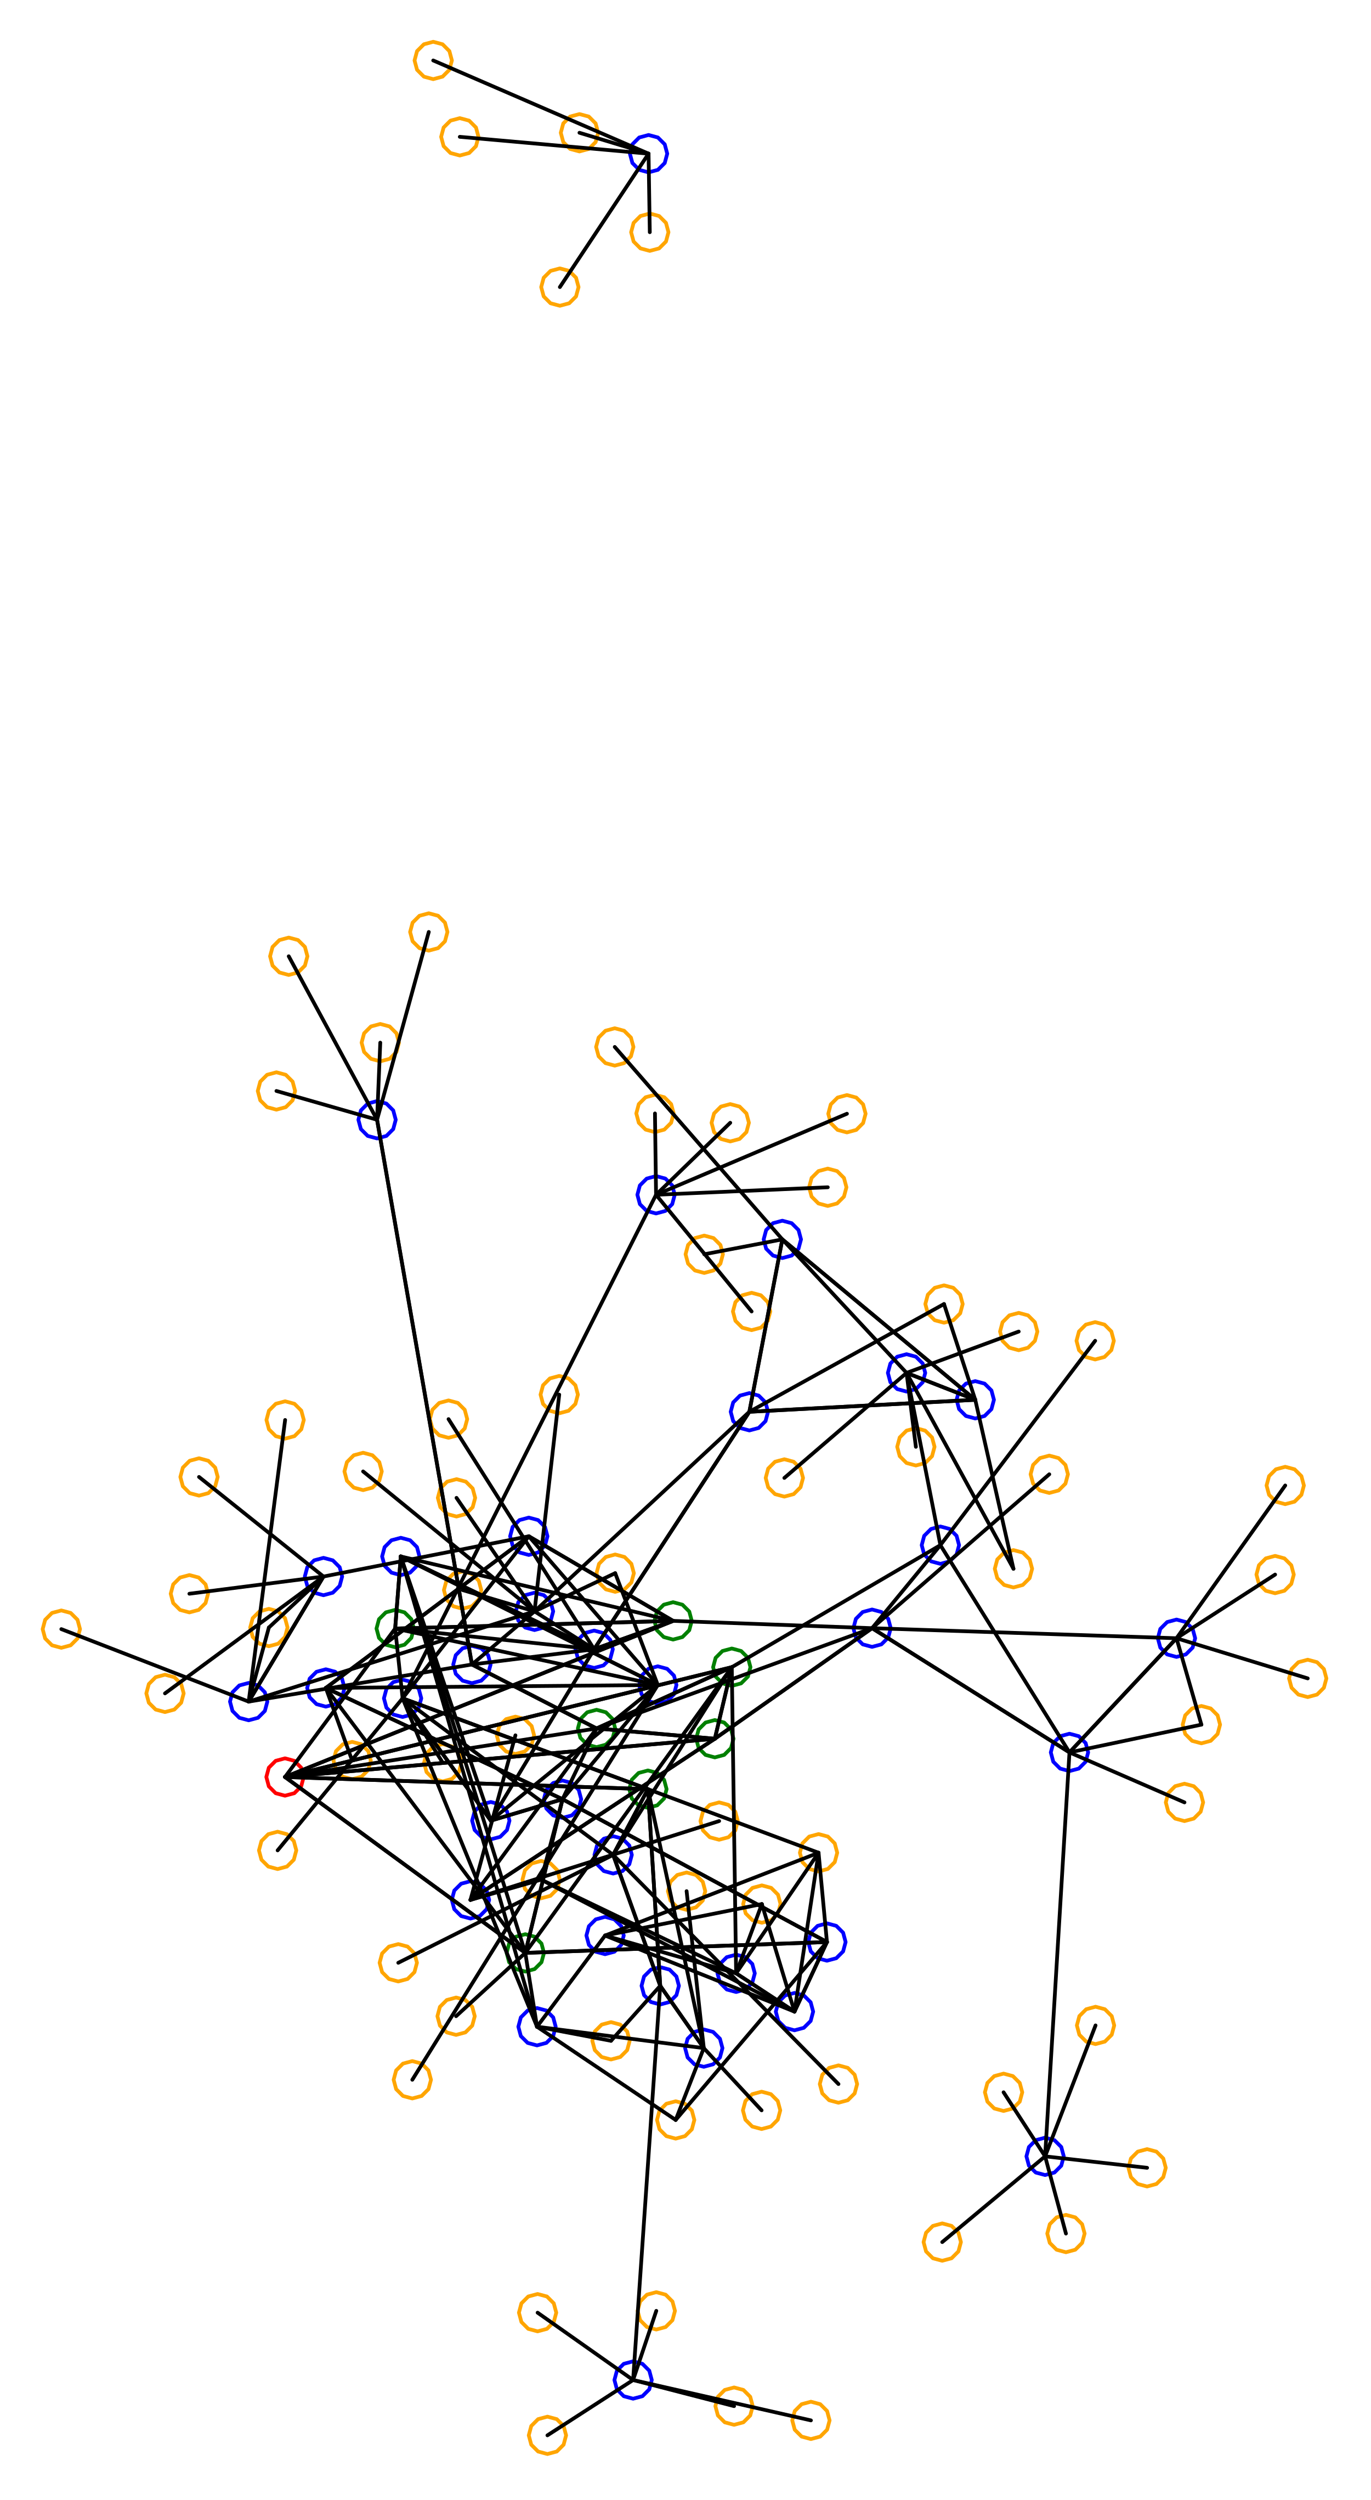<?xml version="1.0" ?><!DOCTYPE svg  PUBLIC '-//W3C//DTD SVG 1.1//EN'  'http://www.w3.org/Graphics/SVG/1.1/DTD/svg11.dtd'><svg height="669.000" viewBox="-44.000 -365.000 367.000 669.000" width="367.000" xmlns="http://www.w3.org/2000/svg"><line fill="none" stroke="none" stroke-linecap="round" stroke-width="2.0" x1="0.0" x2="0.0" y1="0.0" y2="0.0"/><polygon fill="none" fill-rule="evenodd" points="0.0,0.0 0.0,0.0 0.0,0.0" stroke-linejoin="round"/><line fill="none" stroke="none" stroke-linecap="round" stroke-width="2.0" x1="0.0" x2="0.0" y1="0.0" y2="0.0"/><line fill="none" stroke="none" stroke-linecap="round" stroke-width="2.0" x1="0.0" x2="0.0" y1="0.0" y2="0.0"/><polygon fill="none" fill-rule="evenodd" points="0.0,0.0 0.0,0.0 0.0,0.0" stroke-linejoin="round"/><line fill="none" stroke="none" stroke-linecap="round" stroke-width="2.0" x1="0.0" x2="0.0" y1="0.0" y2="0.0"/><line fill="none" stroke="none" stroke-linecap="round" stroke-width="2.0" x1="0.0" x2="0.0" y1="0.0" y2="0.0"/><polygon fill="none" fill-rule="evenodd" points="0.0,0.0 0.0,0.0 0.0,0.0" stroke-linejoin="round"/><line fill="none" stroke="none" stroke-linecap="round" stroke-width="2.0" x1="0.0" x2="0.0" y1="0.0" y2="0.0"/><line fill="none" stroke="none" stroke-linecap="round" stroke-width="2.0" x1="0.0" x2="0.0" y1="0.0" y2="0.0"/><polygon fill="none" fill-rule="evenodd" points="0.0,0.0 0.0,0.0 0.0,0.0" stroke-linejoin="round"/><line fill="none" stroke="none" stroke-linecap="round" stroke-width="2.0" x1="0.0" x2="0.0" y1="0.0" y2="0.0"/><line fill="none" stroke="none" stroke-linecap="round" stroke-width="2.0" x1="0.0" x2="0.0" y1="0.0" y2="0.0"/><polygon fill="none" fill-rule="evenodd" points="0.0,0.0 0.0,0.0 0.0,0.0" stroke-linejoin="round"/><line fill="none" stroke="none" stroke-linecap="round" stroke-width="2.0" x1="0.0" x2="0.0" y1="0.0" y2="0.0"/><line fill="none" stroke="none" stroke-linecap="round" stroke-width="2.0" x1="0.0" x2="0.0" y1="0.0" y2="0.0"/><polygon fill="none" fill-rule="evenodd" points="0.0,0.0 0.0,0.0 0.0,0.0" stroke-linejoin="round"/><line fill="none" stroke="none" stroke-linecap="round" stroke-width="2.0" x1="0.0" x2="0.0" y1="0.0" y2="0.0"/><line fill="none" stroke="none" stroke-linecap="round" stroke-width="2.0" x1="0.0" x2="0.0" y1="0.0" y2="0.0"/><polygon fill="none" fill-rule="evenodd" points="0.0,0.0 0.0,0.0 0.0,0.0" stroke-linejoin="round"/><line fill="none" stroke="none" stroke-linecap="round" stroke-width="2.0" x1="0.0" x2="0.0" y1="0.0" y2="0.0"/><line fill="none" stroke="none" stroke-linecap="round" stroke-width="2.0" x1="0.0" x2="0.0" y1="0.0" y2="0.0"/><polygon fill="none" fill-rule="evenodd" points="0.0,0.0 0.0,0.0 0.0,0.0" stroke-linejoin="round"/><line fill="none" stroke="none" stroke-linecap="round" stroke-width="2.0" x1="0.0" x2="0.0" y1="0.0" y2="0.0"/><line fill="none" stroke="none" stroke-linecap="round" stroke-width="2.0" x1="0.0" x2="0.0" y1="0.0" y2="0.0"/><polygon fill="none" fill-rule="evenodd" points="0.0,0.0 0.0,0.0 0.0,0.0" stroke-linejoin="round"/><line fill="none" stroke="none" stroke-linecap="round" stroke-width="2.0" x1="0.0" x2="0.0" y1="0.0" y2="0.0"/><line fill="none" stroke="none" stroke-linecap="round" stroke-width="2.0" x1="0.0" x2="0.0" y1="0.0" y2="0.0"/><polygon fill="none" fill-rule="evenodd" points="0.0,0.0 0.0,0.0 0.0,0.0" stroke-linejoin="round"/><line fill="none" stroke="none" stroke-linecap="round" stroke-width="2.0" x1="0.0" x2="0.0" y1="0.0" y2="0.0"/><line fill="none" stroke="none" stroke-linecap="round" stroke-width="2.0" x1="0.0" x2="0.0" y1="0.0" y2="0.0"/><polygon fill="none" fill-rule="evenodd" points="0.0,0.0 0.0,0.0 0.0,0.0" stroke-linejoin="round"/><line fill="none" stroke="none" stroke-linecap="round" stroke-width="2.0" x1="0.0" x2="0.0" y1="0.0" y2="0.0"/><line fill="none" stroke="none" stroke-linecap="round" stroke-width="2.0" x1="0.0" x2="0.0" y1="0.0" y2="0.0"/><polygon fill="none" fill-rule="evenodd" points="0.0,0.0 0.0,0.0 0.0,0.0" stroke-linejoin="round"/><line fill="none" stroke="none" stroke-linecap="round" stroke-width="2.0" x1="0.0" x2="0.0" y1="0.0" y2="0.0"/><line fill="none" stroke="none" stroke-linecap="round" stroke-width="2.0" x1="0.0" x2="0.0" y1="0.0" y2="0.0"/><polygon fill="none" fill-rule="evenodd" points="0.0,0.0 0.0,0.0 0.0,0.0" stroke-linejoin="round"/><line fill="none" stroke="none" stroke-linecap="round" stroke-width="2.0" x1="0.0" x2="0.0" y1="0.0" y2="0.0"/><line fill="none" stroke="none" stroke-linecap="round" stroke-width="2.0" x1="0.0" x2="0.0" y1="0.0" y2="0.0"/><polygon fill="none" fill-rule="evenodd" points="0.0,0.0 0.0,0.0 0.0,0.0" stroke-linejoin="round"/><line fill="none" stroke="none" stroke-linecap="round" stroke-width="2.0" x1="0.0" x2="0.0" y1="0.0" y2="0.0"/><line fill="none" stroke="none" stroke-linecap="round" stroke-width="2.0" x1="0.0" x2="0.0" y1="0.0" y2="0.0"/><polygon fill="none" fill-rule="evenodd" points="0.0,0.0 0.0,0.0 0.0,0.0" stroke-linejoin="round"/><line fill="none" stroke="none" stroke-linecap="round" stroke-width="2.0" x1="0.0" x2="0.0" y1="0.0" y2="0.0"/><line fill="none" stroke="none" stroke-linecap="round" stroke-width="2.0" x1="0.0" x2="0.0" y1="0.0" y2="0.0"/><polygon fill="none" fill-rule="evenodd" points="0.0,0.0 0.0,0.0 0.0,0.0" stroke-linejoin="round"/><line fill="none" stroke="none" stroke-linecap="round" stroke-width="2.0" x1="0.0" x2="0.0" y1="0.0" y2="0.0"/><line fill="none" stroke="none" stroke-linecap="round" stroke-width="2.0" x1="0.0" x2="0.0" y1="0.0" y2="0.0"/><polygon fill="none" fill-rule="evenodd" points="0.0,0.0 0.0,0.0 0.0,0.0" stroke-linejoin="round"/><line fill="none" stroke="none" stroke-linecap="round" stroke-width="2.0" x1="0.0" x2="0.0" y1="0.0" y2="0.0"/><line fill="none" stroke="none" stroke-linecap="round" stroke-width="2.0" x1="0.0" x2="0.0" y1="0.0" y2="0.0"/><polygon fill="none" fill-rule="evenodd" points="0.0,0.0 0.0,0.0 0.0,0.0" stroke-linejoin="round"/><line fill="none" stroke="none" stroke-linecap="round" stroke-width="2.0" x1="0.0" x2="0.0" y1="0.0" y2="0.0"/><line fill="none" stroke="none" stroke-linecap="round" stroke-width="2.0" x1="0.0" x2="0.0" y1="0.0" y2="0.0"/><polygon fill="none" fill-rule="evenodd" points="0.0,0.0 0.0,0.0 0.0,0.0" stroke-linejoin="round"/><line fill="none" stroke="none" stroke-linecap="round" stroke-width="2.0" x1="0.0" x2="0.0" y1="0.0" y2="0.0"/><line fill="none" stroke="none" stroke-linecap="round" stroke-width="2.0" x1="0.0" x2="0.0" y1="0.0" y2="0.0"/><polygon fill="none" fill-rule="evenodd" points="0.0,0.0 0.0,0.0 0.0,0.0" stroke-linejoin="round"/><line fill="none" stroke="none" stroke-linecap="round" stroke-width="2.0" x1="0.0" x2="0.0" y1="0.0" y2="0.0"/><line fill="none" stroke="none" stroke-linecap="round" stroke-width="2.0" x1="0.0" x2="0.0" y1="0.0" y2="0.0"/><polygon fill="none" fill-rule="evenodd" points="0.0,0.0 0.0,0.0 0.0,0.0" stroke-linejoin="round"/><line fill="none" stroke="none" stroke-linecap="round" stroke-width="2.0" x1="0.0" x2="0.0" y1="0.0" y2="0.0"/><line fill="none" stroke="none" stroke-linecap="round" stroke-width="2.0" x1="0.0" x2="0.0" y1="0.0" y2="0.0"/><polygon fill="none" fill-rule="evenodd" points="0.0,0.0 0.0,0.0 0.0,0.0" stroke-linejoin="round"/><line fill="none" stroke="none" stroke-linecap="round" stroke-width="2.0" x1="0.0" x2="0.0" y1="0.0" y2="0.0"/><line fill="none" stroke="none" stroke-linecap="round" stroke-width="2.0" x1="0.0" x2="0.0" y1="0.0" y2="0.0"/><polygon fill="none" fill-rule="evenodd" points="0.0,0.0 0.0,0.0 0.0,0.0" stroke-linejoin="round"/><line fill="none" stroke="none" stroke-linecap="round" stroke-width="2.0" x1="0.0" x2="0.0" y1="0.0" y2="0.0"/><line fill="none" stroke="none" stroke-linecap="round" stroke-width="2.0" x1="0.0" x2="0.0" y1="0.0" y2="0.0"/><polygon fill="none" fill-rule="evenodd" points="0.0,0.0 0.0,0.0 0.0,0.0" stroke-linejoin="round"/><line fill="none" stroke="none" stroke-linecap="round" stroke-width="2.0" x1="0.0" x2="0.0" y1="0.0" y2="0.0"/><line fill="none" stroke="none" stroke-linecap="round" stroke-width="2.0" x1="0.0" x2="0.0" y1="0.0" y2="0.0"/><polygon fill="none" fill-rule="evenodd" points="0.0,0.0 0.0,0.0 0.0,0.0" stroke-linejoin="round"/><line fill="none" stroke="none" stroke-linecap="round" stroke-width="2.0" x1="0.0" x2="0.0" y1="0.0" y2="0.0"/><line fill="none" stroke="none" stroke-linecap="round" stroke-width="2.0" x1="0.0" x2="0.0" y1="0.0" y2="0.0"/><polygon fill="none" fill-rule="evenodd" points="0.0,0.0 0.0,0.0 0.0,0.0" stroke-linejoin="round"/><line fill="none" stroke="none" stroke-linecap="round" stroke-width="2.0" x1="0.0" x2="0.0" y1="0.0" y2="0.0"/><line fill="none" stroke="none" stroke-linecap="round" stroke-width="2.0" x1="0.0" x2="0.0" y1="0.0" y2="0.0"/><polygon fill="none" fill-rule="evenodd" points="0.0,0.0 0.0,0.0 0.0,0.0" stroke-linejoin="round"/><line fill="none" stroke="none" stroke-linecap="round" stroke-width="2.0" x1="0.0" x2="0.0" y1="0.0" y2="0.0"/><line fill="none" stroke="none" stroke-linecap="round" stroke-width="2.0" x1="0.0" x2="0.0" y1="0.0" y2="0.0"/><polygon fill="none" fill-rule="evenodd" points="0.0,0.0 0.0,0.0 0.0,0.0" stroke-linejoin="round"/><line fill="none" stroke="none" stroke-linecap="round" stroke-width="2.0" x1="0.0" x2="0.0" y1="0.0" y2="0.0"/><line fill="none" stroke="none" stroke-linecap="round" stroke-width="2.0" x1="0.0" x2="0.0" y1="0.0" y2="0.0"/><polygon fill="none" fill-rule="evenodd" points="0.0,0.0 0.0,0.0 0.0,0.0" stroke-linejoin="round"/><line fill="none" stroke="none" stroke-linecap="round" stroke-width="2.0" x1="0.0" x2="0.0" y1="0.0" y2="0.0"/><line fill="none" stroke="none" stroke-linecap="round" stroke-width="2.0" x1="0.0" x2="0.0" y1="0.0" y2="0.0"/><polygon fill="none" fill-rule="evenodd" points="0.0,0.0 0.0,0.0 0.0,0.0" stroke-linejoin="round"/><line fill="none" stroke="none" stroke-linecap="round" stroke-width="2.0" x1="0.0" x2="0.0" y1="0.0" y2="0.0"/><line fill="none" stroke="none" stroke-linecap="round" stroke-width="2.0" x1="0.0" x2="0.0" y1="0.0" y2="0.0"/><polygon fill="none" fill-rule="evenodd" points="0.0,0.0 0.0,0.0 0.0,0.0" stroke-linejoin="round"/><line fill="none" stroke="none" stroke-linecap="round" stroke-width="2.0" x1="0.0" x2="0.0" y1="0.0" y2="0.0"/><line fill="none" stroke="none" stroke-linecap="round" stroke-width="2.0" x1="0.0" x2="0.0" y1="0.0" y2="0.0"/><polygon fill="none" fill-rule="evenodd" points="0.0,0.0 0.0,0.0 0.0,0.0" stroke-linejoin="round"/><line fill="none" stroke="none" stroke-linecap="round" stroke-width="2.0" x1="0.0" x2="0.0" y1="0.0" y2="0.0"/><line fill="none" stroke="none" stroke-linecap="round" stroke-width="2.0" x1="0.0" x2="0.0" y1="0.0" y2="0.0"/><polygon fill="none" fill-rule="evenodd" points="0.0,0.0 0.0,0.0 0.0,0.0" stroke-linejoin="round"/><line fill="none" stroke="none" stroke-linecap="round" stroke-width="2.0" x1="0.0" x2="0.0" y1="0.0" y2="0.0"/><line fill="none" stroke="none" stroke-linecap="round" stroke-width="2.0" x1="0.0" x2="0.0" y1="0.0" y2="0.0"/><polygon fill="none" fill-rule="evenodd" points="0.0,0.0 0.0,0.0 0.0,0.0" stroke-linejoin="round"/><line fill="none" stroke="none" stroke-linecap="round" stroke-width="2.0" x1="0.0" x2="0.0" y1="0.0" y2="0.0"/><line fill="none" stroke="none" stroke-linecap="round" stroke-width="2.0" x1="0.0" x2="0.0" y1="0.0" y2="0.0"/><polygon fill="none" fill-rule="evenodd" points="0.0,0.0 0.0,0.0 0.0,0.0" stroke-linejoin="round"/><line fill="none" stroke="none" stroke-linecap="round" stroke-width="2.0" x1="0.0" x2="0.0" y1="0.0" y2="0.0"/><line fill="none" stroke="none" stroke-linecap="round" stroke-width="2.0" x1="0.0" x2="0.0" y1="0.0" y2="0.0"/><polygon fill="none" fill-rule="evenodd" points="0.0,0.0 0.0,0.0 0.0,0.0" stroke-linejoin="round"/><line fill="none" stroke="none" stroke-linecap="round" stroke-width="2.0" x1="0.0" x2="0.0" y1="0.0" y2="0.0"/><line fill="none" stroke="none" stroke-linecap="round" stroke-width="2.0" x1="0.0" x2="0.0" y1="0.0" y2="0.0"/><polygon fill="none" fill-rule="evenodd" points="0.0,0.0 0.0,0.0 0.0,0.0" stroke-linejoin="round"/><line fill="none" stroke="none" stroke-linecap="round" stroke-width="2.0" x1="0.0" x2="0.0" y1="0.0" y2="0.0"/><line fill="none" stroke="none" stroke-linecap="round" stroke-width="2.0" x1="0.0" x2="0.0" y1="0.0" y2="0.0"/><polygon fill="none" fill-rule="evenodd" points="0.0,0.0 0.0,0.0 0.0,0.0" stroke-linejoin="round"/><line fill="none" stroke="none" stroke-linecap="round" stroke-width="2.0" x1="0.0" x2="0.0" y1="0.0" y2="0.0"/><line fill="none" stroke="none" stroke-linecap="round" stroke-width="2.0" x1="0.0" x2="0.0" y1="0.0" y2="0.0"/><polygon fill="none" fill-rule="evenodd" points="0.0,0.0 0.0,0.0 0.0,0.0" stroke-linejoin="round"/><line fill="none" stroke="none" stroke-linecap="round" stroke-width="2.0" x1="0.0" x2="0.0" y1="0.0" y2="0.0"/><line fill="none" stroke="none" stroke-linecap="round" stroke-width="2.0" x1="0.0" x2="0.0" y1="0.0" y2="0.0"/><polygon fill="none" fill-rule="evenodd" points="0.0,0.0 0.0,0.0 0.0,0.0" stroke-linejoin="round"/><line fill="none" stroke="none" stroke-linecap="round" stroke-width="2.0" x1="0.0" x2="0.0" y1="0.0" y2="0.0"/><line fill="none" stroke="none" stroke-linecap="round" stroke-width="2.0" x1="0.0" x2="0.0" y1="0.0" y2="0.0"/><polygon fill="none" fill-rule="evenodd" points="0.0,0.0 0.0,0.0 0.0,0.0" stroke-linejoin="round"/><line fill="none" stroke="none" stroke-linecap="round" stroke-width="2.0" x1="0.0" x2="0.0" y1="0.0" y2="0.0"/><line fill="none" stroke="none" stroke-linecap="round" stroke-width="2.0" x1="0.0" x2="0.0" y1="0.0" y2="0.0"/><polygon fill="none" fill-rule="evenodd" points="0.0,0.0 0.0,0.0 0.0,0.0" stroke-linejoin="round"/><line fill="none" stroke="none" stroke-linecap="round" stroke-width="2.0" x1="0.0" x2="0.0" y1="0.0" y2="0.0"/><line fill="none" stroke="none" stroke-linecap="round" stroke-width="2.0" x1="0.0" x2="0.0" y1="0.0" y2="0.0"/><polygon fill="none" fill-rule="evenodd" points="0.0,0.0 0.0,0.0 0.0,0.0" stroke-linejoin="round"/><line fill="none" stroke="none" stroke-linecap="round" stroke-width="2.0" x1="0.0" x2="0.0" y1="0.0" y2="0.0"/><line fill="none" stroke="none" stroke-linecap="round" stroke-width="2.0" x1="0.0" x2="0.0" y1="0.0" y2="0.0"/><polygon fill="none" fill-rule="evenodd" points="0.0,0.0 0.0,0.0 0.0,0.0" stroke-linejoin="round"/><line fill="none" stroke="none" stroke-linecap="round" stroke-width="2.0" x1="0.0" x2="0.0" y1="0.0" y2="0.0"/><line fill="none" stroke="none" stroke-linecap="round" stroke-width="2.0" x1="0.0" x2="0.0" y1="0.0" y2="0.0"/><polygon fill="none" fill-rule="evenodd" points="0.0,0.0 0.0,0.0 0.0,0.0" stroke-linejoin="round"/><line fill="none" stroke="none" stroke-linecap="round" stroke-width="2.0" x1="0.0" x2="0.0" y1="0.0" y2="0.0"/><line fill="none" stroke="none" stroke-linecap="round" stroke-width="2.0" x1="0.0" x2="0.0" y1="0.0" y2="0.0"/><polygon fill="none" fill-rule="evenodd" points="0.0,0.0 0.0,0.0 0.0,0.0" stroke-linejoin="round"/><line fill="none" stroke="none" stroke-linecap="round" stroke-width="2.0" x1="0.0" x2="0.0" y1="0.0" y2="0.0"/><line fill="none" stroke="none" stroke-linecap="round" stroke-width="2.0" x1="0.0" x2="0.0" y1="0.0" y2="0.0"/><polygon fill="none" fill-rule="evenodd" points="0.0,0.0 0.0,0.0 0.0,0.0" stroke-linejoin="round"/><line fill="none" stroke="none" stroke-linecap="round" stroke-width="2.0" x1="0.0" x2="0.0" y1="0.0" y2="0.0"/><line fill="none" stroke="none" stroke-linecap="round" stroke-width="2.0" x1="0.0" x2="0.0" y1="0.0" y2="0.0"/><polygon fill="none" fill-rule="evenodd" points="0.0,0.0 0.0,0.0 0.0,0.0" stroke-linejoin="round"/><line fill="none" stroke="none" stroke-linecap="round" stroke-width="2.0" x1="0.0" x2="0.0" y1="0.0" y2="0.0"/><line fill="none" stroke="none" stroke-linecap="round" stroke-width="2.0" x1="0.0" x2="0.0" y1="0.0" y2="0.0"/><polygon fill="none" fill-rule="evenodd" points="0.0,0.0 0.0,0.0 0.0,0.0" stroke-linejoin="round"/><line fill="none" stroke="none" stroke-linecap="round" stroke-width="2.0" x1="0.0" x2="0.0" y1="0.0" y2="0.0"/><line fill="none" stroke="none" stroke-linecap="round" stroke-width="2.0" x1="0.0" x2="0.0" y1="0.0" y2="0.0"/><polygon fill="none" fill-rule="evenodd" points="0.0,0.0 0.0,0.0 0.0,0.0" stroke-linejoin="round"/><line fill="none" stroke="none" stroke-linecap="round" stroke-width="2.0" x1="0.0" x2="0.0" y1="0.0" y2="0.0"/><line fill="none" stroke="none" stroke-linecap="round" stroke-width="2.0" x1="0.0" x2="0.0" y1="0.0" y2="0.0"/><polygon fill="none" fill-rule="evenodd" points="0.0,0.0 0.0,0.0 0.0,0.0" stroke-linejoin="round"/><line fill="none" stroke="none" stroke-linecap="round" stroke-width="2.0" x1="0.0" x2="0.0" y1="0.0" y2="0.0"/><line fill="none" stroke="none" stroke-linecap="round" stroke-width="2.0" x1="0.0" x2="0.0" y1="0.0" y2="0.0"/><polygon fill="none" fill-rule="evenodd" points="0.0,0.0 0.0,0.0 0.0,0.0" stroke-linejoin="round"/><line fill="none" stroke="none" stroke-linecap="round" stroke-width="2.0" x1="0.0" x2="0.0" y1="0.0" y2="0.0"/><line fill="none" stroke="none" stroke-linecap="round" stroke-width="2.0" x1="0.0" x2="0.0" y1="0.0" y2="0.0"/><polygon fill="none" fill-rule="evenodd" points="0.0,0.0 0.0,0.0 0.0,0.0" stroke-linejoin="round"/><line fill="none" stroke="none" stroke-linecap="round" stroke-width="2.0" x1="0.0" x2="0.0" y1="0.0" y2="0.0"/><line fill="none" stroke="none" stroke-linecap="round" stroke-width="2.0" x1="0.0" x2="0.0" y1="0.0" y2="0.0"/><polygon fill="none" fill-rule="evenodd" points="0.0,0.0 0.0,0.0 0.0,0.0" stroke-linejoin="round"/><line fill="none" stroke="none" stroke-linecap="round" stroke-width="2.0" x1="0.0" x2="0.0" y1="0.0" y2="0.0"/><line fill="none" stroke="none" stroke-linecap="round" stroke-width="2.0" x1="0.0" x2="0.0" y1="0.0" y2="0.0"/><polygon fill="none" fill-rule="evenodd" points="0.0,0.0 0.0,0.0 0.0,0.0" stroke-linejoin="round"/><line fill="none" stroke="none" stroke-linecap="round" stroke-width="2.0" x1="0.0" x2="0.0" y1="0.0" y2="0.0"/><line fill="none" stroke="none" stroke-linecap="round" stroke-width="2.0" x1="0.0" x2="0.0" y1="0.0" y2="0.0"/><polygon fill="none" fill-rule="evenodd" points="0.0,0.0 0.0,0.0 0.0,0.0" stroke-linejoin="round"/><line fill="none" stroke="none" stroke-linecap="round" stroke-width="2.0" x1="0.0" x2="0.0" y1="0.0" y2="0.0"/><line fill="none" stroke="none" stroke-linecap="round" stroke-width="2.0" x1="0.0" x2="0.0" y1="0.0" y2="0.0"/><polygon fill="none" fill-rule="evenodd" points="0.0,0.0 0.0,0.0 0.0,0.0" stroke-linejoin="round"/><line fill="none" stroke="none" stroke-linecap="round" stroke-width="2.0" x1="0.0" x2="0.0" y1="0.0" y2="0.0"/><line fill="none" stroke="none" stroke-linecap="round" stroke-width="2.0" x1="0.0" x2="0.0" y1="0.0" y2="0.0"/><polygon fill="none" fill-rule="evenodd" points="0.0,0.0 0.0,0.0 0.0,0.0" stroke-linejoin="round"/><line fill="none" stroke="none" stroke-linecap="round" stroke-width="2.0" x1="0.0" x2="0.0" y1="0.0" y2="0.0"/><line fill="none" stroke="none" stroke-linecap="round" stroke-width="2.0" x1="0.0" x2="0.0" y1="0.0" y2="0.0"/><polygon fill="none" fill-rule="evenodd" points="0.0,0.0 0.0,0.0 0.0,0.0" stroke-linejoin="round"/><line fill="none" stroke="none" stroke-linecap="round" stroke-width="2.0" x1="0.0" x2="0.0" y1="0.0" y2="0.0"/><line fill="none" stroke="none" stroke-linecap="round" stroke-width="2.0" x1="0.0" x2="0.0" y1="0.0" y2="0.0"/><polygon fill="none" fill-rule="evenodd" points="0.0,0.0 0.0,0.0 0.0,0.0" stroke-linejoin="round"/><line fill="none" stroke="none" stroke-linecap="round" stroke-width="2.0" x1="0.0" x2="0.0" y1="0.0" y2="0.0"/><line fill="none" stroke="none" stroke-linecap="round" stroke-width="2.0" x1="0.0" x2="0.0" y1="0.0" y2="0.0"/><polygon fill="none" fill-rule="evenodd" points="0.0,0.0 0.0,0.0 0.0,0.0" stroke-linejoin="round"/><line fill="none" stroke="none" stroke-linecap="round" stroke-width="2.0" x1="0.0" x2="0.0" y1="0.0" y2="0.0"/><line fill="none" stroke="none" stroke-linecap="round" stroke-width="2.0" x1="0.0" x2="0.0" y1="0.0" y2="0.0"/><polygon fill="none" fill-rule="evenodd" points="0.0,0.0 0.0,0.0 0.0,0.0" stroke-linejoin="round"/><line fill="none" stroke="none" stroke-linecap="round" stroke-width="2.0" x1="0.0" x2="0.0" y1="0.0" y2="0.0"/><line fill="none" stroke="none" stroke-linecap="round" stroke-width="2.0" x1="0.0" x2="0.0" y1="0.0" y2="0.0"/><polygon fill="none" fill-rule="evenodd" points="0.0,0.0 0.0,0.0 0.0,0.0" stroke-linejoin="round"/><line fill="none" stroke="none" stroke-linecap="round" stroke-width="2.0" x1="0.0" x2="0.0" y1="0.0" y2="0.0"/><line fill="none" stroke="none" stroke-linecap="round" stroke-width="2.0" x1="0.0" x2="0.0" y1="0.0" y2="0.0"/><polygon fill="none" fill-rule="evenodd" points="0.0,0.0 0.0,0.0 0.0,0.0" stroke-linejoin="round"/><line fill="none" stroke="none" stroke-linecap="round" stroke-width="2.0" x1="0.0" x2="0.0" y1="0.0" y2="0.0"/><line fill="none" stroke="none" stroke-linecap="round" stroke-width="2.0" x1="0.0" x2="0.0" y1="0.0" y2="0.0"/><polygon fill="none" fill-rule="evenodd" points="0.0,0.0 0.0,0.0 0.0,0.0" stroke-linejoin="round"/><line fill="none" stroke="none" stroke-linecap="round" stroke-width="2.0" x1="0.0" x2="0.0" y1="0.0" y2="0.0"/><line fill="none" stroke="none" stroke-linecap="round" stroke-width="2.0" x1="0.0" x2="0.0" y1="0.0" y2="0.0"/><polygon fill="none" fill-rule="evenodd" points="0.0,0.0 0.0,0.0 0.0,0.0" stroke-linejoin="round"/><line fill="none" stroke="none" stroke-linecap="round" stroke-width="2.0" x1="0.0" x2="0.0" y1="0.0" y2="0.0"/><line fill="none" stroke="none" stroke-linecap="round" stroke-width="2.0" x1="0.0" x2="0.0" y1="0.0" y2="0.0"/><polygon fill="none" fill-rule="evenodd" points="0.0,0.0 0.0,0.0 0.0,0.0" stroke-linejoin="round"/><line fill="none" stroke="none" stroke-linecap="round" stroke-width="2.0" x1="0.0" x2="0.0" y1="0.0" y2="0.0"/><line fill="none" stroke="none" stroke-linecap="round" stroke-width="2.0" x1="0.0" x2="0.0" y1="0.0" y2="0.0"/><polygon fill="none" fill-rule="evenodd" points="0.0,0.0 0.0,0.0 0.0,0.0" stroke-linejoin="round"/><line fill="none" stroke="none" stroke-linecap="round" stroke-width="2.0" x1="0.0" x2="0.0" y1="0.0" y2="0.0"/><line fill="none" stroke="none" stroke-linecap="round" stroke-width="2.0" x1="0.0" x2="0.0" y1="0.0" y2="0.0"/><polygon fill="none" fill-rule="evenodd" points="0.0,0.0 0.0,0.0 0.0,0.0" stroke-linejoin="round"/><line fill="none" stroke="none" stroke-linecap="round" stroke-width="2.0" x1="0.0" x2="0.0" y1="0.0" y2="0.0"/><line fill="none" stroke="none" stroke-linecap="round" stroke-width="2.0" x1="0.0" x2="0.0" y1="0.0" y2="0.0"/><polygon fill="none" fill-rule="evenodd" points="0.0,0.0 0.0,0.0 0.0,0.0" stroke-linejoin="round"/><line fill="none" stroke="none" stroke-linecap="round" stroke-width="2.0" x1="0.0" x2="0.0" y1="0.0" y2="0.0"/><line fill="none" stroke="none" stroke-linecap="round" stroke-width="2.0" x1="0.0" x2="0.0" y1="0.0" y2="0.0"/><polygon fill="none" fill-rule="evenodd" points="0.0,0.0 0.0,0.0 0.0,0.0" stroke-linejoin="round"/><line fill="none" stroke="none" stroke-linecap="round" stroke-width="2.0" x1="0.0" x2="0.0" y1="0.0" y2="0.0"/><line fill="none" stroke="none" stroke-linecap="round" stroke-width="2.0" x1="0.0" x2="0.0" y1="0.0" y2="0.0"/><polygon fill="none" fill-rule="evenodd" points="0.0,0.0 0.0,0.0 0.0,0.0" stroke-linejoin="round"/><line fill="none" stroke="none" stroke-linecap="round" stroke-width="2.0" x1="0.0" x2="0.0" y1="0.0" y2="0.0"/><line fill="none" stroke="none" stroke-linecap="round" stroke-width="2.0" x1="0.0" x2="0.0" y1="0.0" y2="0.0"/><polygon fill="none" fill-rule="evenodd" points="0.0,0.0 0.0,0.0 0.0,0.0" stroke-linejoin="round"/><line fill="none" stroke="none" stroke-linecap="round" stroke-width="2.0" x1="0.0" x2="0.0" y1="0.0" y2="0.0"/><line fill="none" stroke="none" stroke-linecap="round" stroke-width="2.0" x1="0.0" x2="0.0" y1="0.0" y2="0.0"/><polygon fill="none" fill-rule="evenodd" points="0.0,0.0 0.0,0.0 0.0,0.0" stroke-linejoin="round"/><line fill="none" stroke="none" stroke-linecap="round" stroke-width="2.0" x1="0.0" x2="0.0" y1="0.0" y2="0.0"/><line fill="none" stroke="none" stroke-linecap="round" stroke-width="2.0" x1="0.0" x2="0.0" y1="0.0" y2="0.0"/><polygon fill="none" fill-rule="evenodd" points="0.0,0.0 0.0,0.0 0.0,0.0" stroke-linejoin="round"/><line fill="none" stroke="none" stroke-linecap="round" stroke-width="2.0" x1="0.0" x2="0.0" y1="0.0" y2="0.0"/><line fill="none" stroke="none" stroke-linecap="round" stroke-width="2.0" x1="0.0" x2="0.0" y1="0.0" y2="0.0"/><polygon fill="none" fill-rule="evenodd" points="0.0,0.0 0.0,0.0 0.0,0.0" stroke-linejoin="round"/><line fill="none" stroke="none" stroke-linecap="round" stroke-width="2.0" x1="0.0" x2="0.0" y1="0.0" y2="0.0"/><line fill="none" stroke="none" stroke-linecap="round" stroke-width="2.0" x1="0.0" x2="0.0" y1="0.0" y2="0.0"/><polygon fill="none" fill-rule="evenodd" points="0.0,0.0 0.0,0.0 0.0,0.0" stroke-linejoin="round"/><line fill="none" stroke="none" stroke-linecap="round" stroke-width="2.0" x1="0.0" x2="0.0" y1="0.0" y2="0.0"/><line fill="none" stroke="none" stroke-linecap="round" stroke-width="2.0" x1="0.0" x2="0.0" y1="0.0" y2="0.0"/><polygon fill="none" fill-rule="evenodd" points="0.0,0.0 0.0,0.0 0.0,0.0" stroke-linejoin="round"/><line fill="none" stroke="none" stroke-linecap="round" stroke-width="2.0" x1="0.0" x2="0.0" y1="0.0" y2="0.0"/><line fill="none" stroke="none" stroke-linecap="round" stroke-width="2.0" x1="0.0" x2="0.0" y1="0.0" y2="0.0"/><polygon fill="none" fill-rule="evenodd" points="0.0,0.0 0.0,0.0 0.0,0.0" stroke-linejoin="round"/><line fill="none" stroke="none" stroke-linecap="round" stroke-width="2.0" x1="0.0" x2="0.0" y1="0.0" y2="0.0"/><line fill="none" stroke="none" stroke-linecap="round" stroke-width="2.0" x1="0.0" x2="0.0" y1="0.0" y2="0.0"/><polygon fill="none" fill-rule="evenodd" points="0.0,0.0 0.0,0.0 0.0,0.0" stroke-linejoin="round"/><line fill="none" stroke="none" stroke-linecap="round" stroke-width="2.0" x1="0.0" x2="0.0" y1="0.0" y2="0.0"/><line fill="none" stroke="none" stroke-linecap="round" stroke-width="2.0" x1="0.0" x2="0.0" y1="0.0" y2="0.0"/><polygon fill="none" fill-rule="evenodd" points="0.0,0.0 0.0,0.0 0.0,0.0" stroke-linejoin="round"/><line fill="none" stroke="none" stroke-linecap="round" stroke-width="2.0" x1="0.0" x2="0.0" y1="0.0" y2="0.0"/><line fill="none" stroke="none" stroke-linecap="round" stroke-width="2.0" x1="0.0" x2="0.0" y1="0.0" y2="0.0"/><polygon fill="none" fill-rule="evenodd" points="0.0,0.0 0.0,0.0 0.0,0.0" stroke-linejoin="round"/><line fill="none" stroke="none" stroke-linecap="round" stroke-width="2.0" x1="0.0" x2="0.0" y1="0.0" y2="0.0"/><line fill="none" stroke="none" stroke-linecap="round" stroke-width="2.0" x1="0.0" x2="0.0" y1="0.0" y2="0.0"/><polygon fill="none" fill-rule="evenodd" points="0.0,0.0 0.0,0.0 0.0,0.0" stroke-linejoin="round"/><line fill="none" stroke="none" stroke-linecap="round" stroke-width="2.0" x1="0.0" x2="0.0" y1="0.0" y2="0.0"/><line fill="none" stroke="none" stroke-linecap="round" stroke-width="2.0" x1="0.0" x2="0.0" y1="0.0" y2="0.0"/><polygon fill="none" fill-rule="evenodd" points="0.0,0.0 0.0,0.0 0.0,0.0" stroke-linejoin="round"/><line fill="none" stroke="none" stroke-linecap="round" stroke-width="2.0" x1="0.0" x2="0.0" y1="0.0" y2="0.0"/><line fill="none" stroke="none" stroke-linecap="round" stroke-width="2.0" x1="0.0" x2="0.0" y1="0.0" y2="0.0"/><polygon fill="none" fill-rule="evenodd" points="0.0,0.0 0.0,0.0 0.0,0.0" stroke-linejoin="round"/><line fill="none" stroke="none" stroke-linecap="round" stroke-width="2.0" x1="0.0" x2="0.0" y1="0.0" y2="0.0"/><line fill="none" stroke="none" stroke-linecap="round" stroke-width="2.0" x1="0.0" x2="0.0" y1="0.0" y2="0.0"/><polygon fill="none" fill-rule="evenodd" points="0.0,0.0 0.0,0.0 0.0,0.0" stroke-linejoin="round"/><line fill="none" stroke="none" stroke-linecap="round" stroke-width="2.0" x1="0.0" x2="0.0" y1="0.0" y2="0.0"/><line fill="none" stroke="none" stroke-linecap="round" stroke-width="2.0" x1="0.0" x2="0.0" y1="0.0" y2="0.0"/><polygon fill="none" fill-rule="evenodd" points="0.0,0.0 0.0,0.0 0.0,0.0" stroke-linejoin="round"/><line fill="none" stroke="none" stroke-linecap="round" stroke-width="2.0" x1="0.0" x2="0.0" y1="0.0" y2="0.0"/><line fill="none" stroke="none" stroke-linecap="round" stroke-width="2.0" x1="0.0" x2="0.0" y1="0.0" y2="0.0"/><polygon fill="none" fill-rule="evenodd" points="0.0,0.0 0.0,0.0 0.0,0.0" stroke-linejoin="round"/><line fill="none" stroke="none" stroke-linecap="round" stroke-width="2.0" x1="0.0" x2="0.0" y1="0.0" y2="0.0"/><line fill="none" stroke="none" stroke-linecap="round" stroke-width="2.0" x1="0.0" x2="0.0" y1="0.0" y2="0.0"/><polygon fill="none" fill-rule="evenodd" points="0.0,0.0 0.0,0.0 0.0,0.0" stroke-linejoin="round"/><line fill="none" stroke="none" stroke-linecap="round" stroke-width="2.0" x1="0.0" x2="0.0" y1="0.0" y2="0.0"/><line fill="none" stroke="none" stroke-linecap="round" stroke-width="2.0" x1="0.0" x2="0.0" y1="0.0" y2="0.0"/><polygon fill="none" fill-rule="evenodd" points="0.0,0.0 0.0,0.0 0.0,0.0" stroke-linejoin="round"/><line fill="none" stroke="none" stroke-linecap="round" stroke-width="2.0" x1="0.0" x2="0.0" y1="0.0" y2="0.0"/><line fill="none" stroke="none" stroke-linecap="round" stroke-width="2.0" x1="0.0" x2="0.0" y1="0.0" y2="0.0"/><polygon fill="none" fill-rule="evenodd" points="0.0,0.0 0.0,0.0 0.0,0.0" stroke-linejoin="round"/><line fill="none" stroke="none" stroke-linecap="round" stroke-width="2.0" x1="0.0" x2="0.0" y1="0.0" y2="0.0"/><line fill="none" stroke="none" stroke-linecap="round" stroke-width="2.0" x1="0.0" x2="0.0" y1="0.0" y2="0.0"/><polygon fill="none" fill-rule="evenodd" points="0.0,0.0 0.0,0.0 0.0,0.0" stroke-linejoin="round"/><line fill="none" stroke="none" stroke-linecap="round" stroke-width="2.0" x1="0.0" x2="0.0" y1="0.0" y2="0.0"/><line fill="none" stroke="none" stroke-linecap="round" stroke-width="2.0" x1="0.0" x2="0.0" y1="0.0" y2="0.0"/><polygon fill="none" fill-rule="evenodd" points="0.0,0.0 0.0,0.0 0.0,0.0" stroke-linejoin="round"/><line fill="none" stroke="none" stroke-linecap="round" stroke-width="2.0" x1="0.0" x2="0.0" y1="0.0" y2="0.0"/><line fill="none" stroke="none" stroke-linecap="round" stroke-width="2.0" x1="0.0" x2="0.0" y1="0.0" y2="0.0"/><polygon fill="none" fill-rule="evenodd" points="0.0,0.0 0.0,0.0 0.0,0.0" stroke-linejoin="round"/><line fill="none" stroke="none" stroke-linecap="round" stroke-width="2.0" x1="0.0" x2="0.0" y1="0.0" y2="0.0"/><line fill="none" stroke="none" stroke-linecap="round" stroke-width="2.0" x1="0.0" x2="0.0" y1="0.0" y2="0.0"/><polygon fill="none" fill-rule="evenodd" points="0.0,0.0 0.0,0.0 0.0,0.0" stroke-linejoin="round"/><line fill="none" stroke="none" stroke-linecap="round" stroke-width="2.0" x1="0.0" x2="0.0" y1="0.0" y2="0.0"/><line fill="none" stroke="none" stroke-linecap="round" stroke-width="2.0" x1="0.0" x2="0.0" y1="0.0" y2="0.0"/><polygon fill="none" fill-rule="evenodd" points="0.0,0.0 0.0,0.0 0.0,0.0" stroke-linejoin="round"/><line fill="none" stroke="none" stroke-linecap="round" stroke-width="2.0" x1="0.0" x2="0.0" y1="0.0" y2="0.0"/><line fill="none" stroke="none" stroke-linecap="round" stroke-width="2.0" x1="0.0" x2="0.0" y1="0.0" y2="0.0"/><polygon fill="none" fill-rule="evenodd" points="0.0,0.0 0.0,0.0 0.0,0.0" stroke-linejoin="round"/><polyline fill="none" points="236.879,34.5 239.379,33.83 241.209,32 241.879,29.5 241.209,27 239.379,25.17 236.879,24.5 234.379,25.17 232.549,27 231.879,29.5 232.549,32 234.379,33.83 236.879,34.5" stroke="#ffa500" stroke-linecap="round" stroke-linejoin="round"/><polyline fill="none" points="22.568,95.331 25.068,94.661 26.898,92.831 27.568,90.331 26.898,87.831 25.068,86.001 22.568,85.331 20.068,86.001 18.237,87.831 17.568,90.331 18.237,92.831 20.068,94.661 22.568,95.331" stroke="#00f" stroke-linecap="round" stroke-linejoin="round"/><polyline fill="none" points="33.294,-104.114 35.794,-104.783 37.624,-106.614 38.294,-109.114 37.624,-111.614 35.794,-113.444 33.294,-114.114 30.794,-113.444 28.963,-111.614 28.294,-109.114 28.963,-106.614 30.794,-104.783 33.294,-104.114" stroke="#ffa500" stroke-linecap="round" stroke-linejoin="round"/><polyline fill="none" points="208.701,-11.059 211.201,-11.729 213.031,-13.559 213.701,-16.059 213.031,-18.559 211.201,-20.389 208.701,-21.059 206.201,-20.389 204.371,-18.559 203.701,-16.059 204.371,-13.559 206.201,-11.729 208.701,-11.059" stroke="#ffa500" stroke-linecap="round" stroke-linejoin="round"/><polyline fill="none" points="78.201,40.804 80.701,40.134 82.531,38.304 83.201,35.804 82.531,33.304 80.701,31.473 78.201,30.804 75.701,31.473 73.871,33.304 73.201,35.804 73.871,38.304 75.701,40.134 78.201,40.804" stroke="#ffa500" stroke-linecap="round" stroke-linejoin="round"/><polyline fill="none" points="198.674,7.367 201.174,6.697 203.004,4.867 203.674,2.367 203.004,-0.133 201.174,-1.963 198.674,-2.633 196.174,-1.963 194.344,-0.133 193.674,2.367 194.344,4.867 196.174,6.697 198.674,7.367" stroke="#00f" stroke-linecap="round" stroke-linejoin="round"/><polyline fill="none" points="168.675,178.285 171.175,177.615 173.005,175.785 173.675,173.285 173.005,170.785 171.175,168.955 168.675,168.285 166.175,168.955 164.345,170.785 163.675,173.285 164.345,175.785 166.175,177.615 168.675,178.285" stroke="#00f" stroke-linecap="round" stroke-linejoin="round"/><polyline fill="none" points="300.04,37.495 302.54,36.825 304.37,34.995 305.04,32.495 304.37,29.995 302.54,28.165 300.04,27.495 297.54,28.165 295.709,29.995 295.04,32.495 295.709,34.995 297.54,36.825 300.04,37.495" stroke="#ffa500" stroke-linecap="round" stroke-linejoin="round"/><polyline fill="none" points="136.872,207.269 139.372,206.599 141.202,204.769 141.872,202.269 141.202,199.769 139.372,197.939 136.872,197.269 134.372,197.939 132.542,199.769 131.872,202.269 132.542,204.769 134.372,206.599 136.872,207.269" stroke="#ffa500" stroke-linecap="round" stroke-linejoin="round"/><polyline fill="none" points="249.163,-1.222 251.663,-1.891 253.493,-3.722 254.163,-6.222 253.493,-8.722 251.663,-10.552 249.163,-11.222 246.663,-10.552 244.833,-8.722 244.163,-6.222 244.833,-3.722 246.663,-1.891 249.163,-1.222" stroke="#ffa500" stroke-linecap="round" stroke-linejoin="round"/><polyline fill="none" points="61.782,75.778 64.282,75.108 66.112,73.278 66.782,70.778 66.112,68.278 64.282,66.448 61.782,65.778 59.282,66.448 57.452,68.278 56.782,70.778 57.452,73.278 59.282,75.108 61.782,75.778" stroke="#008000" stroke-linecap="round" stroke-linejoin="round"/><polyline fill="none" points="70.779,-110.62 73.279,-111.29 75.109,-113.12 75.779,-115.62 75.109,-118.12 73.279,-119.95 70.779,-120.62 68.279,-119.95 66.449,-118.12 65.779,-115.62 66.449,-113.12 68.279,-111.29 70.779,-110.62" stroke="#ffa500" stroke-linecap="round" stroke-linejoin="round"/><polyline fill="none" points="105.697,13.178 108.197,12.508 110.027,10.678 110.697,8.178 110.027,5.678 108.197,3.848 105.697,3.178 103.197,3.848 101.367,5.678 100.697,8.178 101.367,10.678 103.197,12.508 105.697,13.178" stroke="#ffa500" stroke-linecap="round" stroke-linejoin="round"/><polyline fill="none" points="173.075,287.663 175.575,286.993 177.405,285.163 178.075,282.663 177.405,280.163 175.575,278.333 173.075,277.663 170.575,278.333 168.745,280.163 168.075,282.663 168.745,285.163 170.575,286.993 173.075,287.663" stroke="#ffa500" stroke-linecap="round" stroke-linejoin="round"/><polyline fill="none" points="151.477,-59.561 153.977,-60.231 155.807,-62.061 156.477,-64.561 155.807,-67.061 153.977,-68.891 151.477,-69.561 148.977,-68.891 147.147,-67.061 146.477,-64.561 147.147,-62.061 148.977,-60.231 151.477,-59.561" stroke="#ffa500" stroke-linecap="round" stroke-linejoin="round"/><polyline fill="none" points="106.581,121.443 109.081,120.773 110.911,118.943 111.581,116.443 110.911,113.943 109.081,112.113 106.581,111.443 104.081,112.113 102.251,113.943 101.581,116.443 102.251,118.943 104.081,120.773 106.581,121.443" stroke="#00f" stroke-linecap="round" stroke-linejoin="round"/><polyline fill="none" points="180.447,197.667 182.947,196.997 184.777,195.167 185.447,192.667 184.777,190.167 182.947,188.337 180.447,187.667 177.947,188.337 176.117,190.167 175.447,192.667 176.117,195.167 177.947,196.997 180.447,197.667" stroke="#ffa500" stroke-linecap="round" stroke-linejoin="round"/><polyline fill="none" points="30.318,135.137 32.818,134.467 34.649,132.637 35.318,130.137 34.649,127.637 32.818,125.807 30.318,125.137 27.818,125.807 25.988,127.637 25.318,130.137 25.988,132.637 27.818,134.467 30.318,135.137" stroke="#ffa500" stroke-linecap="round" stroke-linejoin="round"/><polyline fill="none" points="-27.58,75.933 -25.08,75.263 -23.25,73.433 -22.58,70.933 -23.25,68.433 -25.08,66.603 -27.58,65.933 -30.08,66.603 -31.91,68.433 -32.58,70.933 -31.91,73.433 -30.08,75.263 -27.58,75.933" stroke="#ffa500" stroke-linecap="round" stroke-linejoin="round"/><polyline fill="none" points="105.871,-283.181 108.371,-283.851 110.201,-285.681 110.871,-288.181 110.201,-290.681 108.371,-292.511 105.871,-293.181 103.371,-292.511 101.541,-290.681 100.871,-288.181 101.541,-285.681 103.371,-283.851 105.871,-283.181" stroke="#ffa500" stroke-linecap="round" stroke-linejoin="round"/><polyline fill="none" points="62.615,165.216 65.115,164.546 66.945,162.716 67.615,160.216 66.945,157.716 65.115,155.885 62.615,155.216 60.115,155.885 58.284,157.716 57.615,160.216 58.284,162.716 60.115,164.546 62.615,165.216" stroke="#ffa500" stroke-linecap="round" stroke-linejoin="round"/><polyline fill="none" points="102.541,291.664 105.041,290.994 106.871,289.164 107.541,286.664 106.871,284.164 105.041,282.334 102.541,281.664 100.041,282.334 98.211,284.164 97.541,286.664 98.211,289.164 100.041,290.994 102.541,291.664" stroke="#ffa500" stroke-linecap="round" stroke-linejoin="round"/><polyline fill="none" points="0.169,93.126 2.669,92.457 4.499,90.626 5.169,88.126 4.499,85.626 2.669,83.796 0.169,83.126 -2.331,83.796 -4.161,85.626 -4.831,88.126 -4.161,90.626 -2.331,92.457 0.169,93.126" stroke="#ffa500" stroke-linecap="round" stroke-linejoin="round"/><polyline fill="none" points="120.567,-79.852 123.067,-80.522 124.897,-82.352 125.567,-84.852 124.897,-87.352 123.067,-89.182 120.567,-89.852 118.067,-89.182 116.237,-87.352 115.567,-84.852 116.237,-82.352 118.067,-80.522 120.567,-79.852" stroke="#ffa500" stroke-linecap="round" stroke-linejoin="round"/><polyline fill="none" points="306.062,89.116 308.562,88.446 310.392,86.616 311.062,84.116 310.392,81.616 308.562,79.786 306.062,79.116 303.562,79.786 301.732,81.616 301.062,84.116 301.732,86.616 303.562,88.446 306.062,89.116" stroke="#ffa500" stroke-linecap="round" stroke-linejoin="round"/><polyline fill="none" points="217.066,14.57 219.566,13.9 221.396,12.07 222.066,9.57 221.396,7.07 219.566,5.24 217.066,4.57 214.566,5.24 212.736,7.07 212.066,9.57 212.736,12.07 214.566,13.9 217.066,14.57" stroke="#00f" stroke-linecap="round" stroke-linejoin="round"/><polyline fill="none" points="235.76,217.011 238.26,216.341 240.09,214.511 240.76,212.011 240.09,209.511 238.26,207.681 235.76,207.011 233.26,207.681 231.429,209.511 230.76,212.011 231.429,214.511 233.26,216.341 235.76,217.011" stroke="#00f" stroke-linecap="round" stroke-linejoin="round"/><polyline fill="none" points="99.085,71.18 101.585,70.51 103.415,68.68 104.085,66.18 103.415,63.68 101.585,61.85 99.085,61.18 96.585,61.85 94.755,63.68 94.085,66.18 94.755,68.68 96.585,70.51 99.085,71.18" stroke="#00f" stroke-linecap="round" stroke-linejoin="round"/><polyline fill="none" points="71.968,-343.821 74.468,-344.491 76.298,-346.321 76.968,-348.821 76.298,-351.321 74.468,-353.151 71.968,-353.821 69.468,-353.151 67.638,-351.321 66.968,-348.821 67.638,-346.321 69.468,-344.491 71.968,-343.821" stroke="#ffa500" stroke-linecap="round" stroke-linejoin="round"/><polyline fill="none" points="63.287,56.487 65.787,55.817 67.617,53.987 68.287,51.487 67.617,48.987 65.787,47.157 63.287,46.487 60.787,47.157 58.957,48.987 58.287,51.487 58.957,53.987 60.787,55.817 63.287,56.487" stroke="#00f" stroke-linecap="round" stroke-linejoin="round"/><polyline fill="none" points="227.291,59.784 229.791,59.114 231.621,57.284 232.291,54.784 231.621,52.284 229.791,50.454 227.291,49.784 224.791,50.454 222.961,52.284 222.291,54.784 222.961,57.284 224.791,59.114 227.291,59.784" stroke="#ffa500" stroke-linecap="round" stroke-linejoin="round"/><polyline fill="none" points="131.618,-40.294 134.118,-40.963 135.948,-42.794 136.618,-45.294 135.948,-47.794 134.118,-49.624 131.618,-50.294 129.118,-49.624 127.288,-47.794 126.618,-45.294 127.288,-42.794 129.118,-40.963 131.618,-40.294" stroke="#00f" stroke-linecap="round" stroke-linejoin="round"/><polyline fill="none" points="263.065,220.077 265.565,219.407 267.395,217.577 268.065,215.077 267.395,212.577 265.565,210.747 263.065,210.077 260.565,210.747 258.735,212.577 258.065,215.077 258.735,217.577 260.565,219.407 263.065,220.077" stroke="#ffa500" stroke-linecap="round" stroke-linejoin="round"/><polyline fill="none" points="63.773,94.445 66.273,93.775 68.103,91.945 68.773,89.445 68.103,86.945 66.273,85.115 63.773,84.445 61.273,85.115 59.443,86.945 58.773,89.445 59.443,91.945 61.273,93.775 63.773,94.445" stroke="#00f" stroke-linecap="round" stroke-linejoin="round"/><polyline fill="none" points="159.868,204.703 162.368,204.033 164.198,202.203 164.868,199.703 164.198,197.203 162.368,195.373 159.868,194.703 157.368,195.373 155.538,197.203 154.868,199.703 155.538,202.203 157.368,204.033 159.868,204.703" stroke="#ffa500" stroke-linecap="round" stroke-linejoin="round"/><polyline fill="none" points="32.292,115.507 34.792,114.837 36.622,113.007 37.292,110.507 36.622,108.007 34.792,106.177 32.292,105.507 29.792,106.177 27.962,108.007 27.292,110.507 27.962,113.007 29.792,114.837 32.292,115.507" stroke="#f00" stroke-linecap="round" stroke-linejoin="round"/><polyline fill="none" points="115.042,81.318 117.542,80.649 119.372,78.818 120.042,76.318 119.372,73.818 117.542,71.988 115.042,71.318 112.542,71.988 110.711,73.818 110.042,76.318 110.711,78.818 112.542,80.649 115.042,81.318" stroke="#00f" stroke-linecap="round" stroke-linejoin="round"/><polyline fill="none" points="131.327,-62.059 133.827,-62.729 135.657,-64.559 136.327,-67.059 135.657,-69.559 133.827,-71.389 131.327,-72.059 128.827,-71.389 126.997,-69.559 126.327,-67.059 126.997,-64.559 128.827,-62.729 131.327,-62.059" stroke="#ffa500" stroke-linecap="round" stroke-linejoin="round"/><polyline fill="none" points="147.354,105.261 149.854,104.591 151.684,102.761 152.354,100.261 151.684,97.761 149.854,95.931 147.354,95.261 144.854,95.931 143.024,97.761 142.354,100.261 143.024,102.761 144.854,104.591 147.354,105.261" stroke="#008000" stroke-linecap="round" stroke-linejoin="round"/><polyline fill="none" points="32.325,19.967 34.825,19.297 36.655,17.467 37.325,14.967 36.655,12.467 34.825,10.637 32.325,9.967 29.825,10.637 27.994,12.467 27.325,14.967 27.994,17.467 29.825,19.297 32.325,19.967" stroke="#ffa500" stroke-linecap="round" stroke-linejoin="round"/><polyline fill="none" points="165.424,-28.357 167.924,-29.027 169.754,-30.857 170.424,-33.357 169.754,-35.857 167.924,-37.687 165.424,-38.357 162.924,-37.687 161.093,-35.857 160.424,-33.357 161.093,-30.857 162.924,-29.027 165.424,-28.357" stroke="#00f" stroke-linecap="round" stroke-linejoin="round"/><polyline fill="none" points="189.443,75.68 191.943,75.011 193.773,73.18 194.443,70.68 193.773,68.18 191.943,66.35 189.443,65.68 186.943,66.35 185.112,68.18 184.443,70.68 185.112,73.18 186.943,75.011 189.443,75.68" stroke="#00f" stroke-linecap="round" stroke-linejoin="round"/><polyline fill="none" points="277.599,101.494 280.099,100.824 281.929,98.994 282.599,96.494 281.929,93.994 280.099,92.164 277.599,91.494 275.099,92.164 273.269,93.994 272.599,96.494 273.269,98.994 275.099,100.824 277.599,101.494" stroke="#ffa500" stroke-linecap="round" stroke-linejoin="round"/><polyline fill="none" points="151.892,86.118 154.392,85.448 156.223,83.618 156.892,81.118 156.223,78.618 154.392,76.788 151.892,76.118 149.392,76.788 147.562,78.618 146.892,81.118 147.562,83.618 149.392,85.448 151.892,86.118" stroke="#008000" stroke-linecap="round" stroke-linejoin="round"/><polyline fill="none" points="129.441,118.752 131.941,118.082 133.772,116.252 134.441,113.752 133.772,111.252 131.941,109.422 129.441,108.752 126.941,109.422 125.111,111.252 124.441,113.752 125.111,116.252 126.941,118.082 129.441,118.752" stroke="#008000" stroke-linecap="round" stroke-linejoin="round"/><polyline fill="none" points="139.794,146.05 142.294,145.38 144.124,143.55 144.794,141.05 144.124,138.55 142.294,136.72 139.794,136.05 137.294,136.72 135.463,138.55 134.794,141.05 135.463,143.55 137.294,145.38 139.794,146.05" stroke="#ffa500" stroke-linecap="round" stroke-linejoin="round"/><polyline fill="none" points="99.754,182.325 102.254,181.655 104.084,179.825 104.754,177.325 104.084,174.825 102.254,172.995 99.754,172.325 97.254,172.995 95.424,174.825 94.754,177.325 95.424,179.825 97.254,181.655 99.754,182.325" stroke="#00f" stroke-linecap="round" stroke-linejoin="round"/><polyline fill="none" points="228.697,-3.694 231.197,-4.364 233.027,-6.194 233.697,-8.694 233.027,-11.194 231.197,-13.024 228.697,-13.694 226.197,-13.024 224.367,-11.194 223.697,-8.694 224.367,-6.194 226.197,-4.364 228.697,-3.694" stroke="#ffa500" stroke-linecap="round" stroke-linejoin="round"/><polyline fill="none" points="136.178,73.727 138.678,73.057 140.508,71.227 141.178,68.727 140.508,66.227 138.678,64.397 136.178,63.727 133.678,64.397 131.847,66.227 131.178,68.727 131.847,71.227 133.678,73.057 136.178,73.727" stroke="#008000" stroke-linecap="round" stroke-linejoin="round"/><polyline fill="none" points="100.855,142.963 103.355,142.293 105.185,140.463 105.855,137.963 105.185,135.463 103.355,133.633 100.855,132.963 98.355,133.633 96.524,135.463 95.855,137.963 96.524,140.463 98.355,142.293 100.855,142.963" stroke="#ffa500" stroke-linecap="round" stroke-linejoin="round"/><polyline fill="none" points="153.052,168.034 155.552,167.364 157.382,165.534 158.052,163.034 157.382,160.534 155.552,158.704 153.052,158.034 150.552,158.704 148.722,160.534 148.052,163.034 148.722,165.534 150.552,167.364 153.052,168.034" stroke="#00f" stroke-linecap="round" stroke-linejoin="round"/><polyline fill="none" points="96.618,162.568 99.118,161.898 100.948,160.068 101.618,157.568 100.948,155.068 99.118,153.238 96.618,152.568 94.118,153.238 92.287,155.068 91.618,157.568 92.287,160.068 94.118,161.898 96.618,162.568" stroke="#008000" stroke-linecap="round" stroke-linejoin="round"/><polyline fill="none" points="273.069,122.297 275.569,121.627 277.399,119.797 278.069,117.297 277.399,114.797 275.569,112.967 273.069,112.297 270.569,112.967 268.739,114.797 268.069,117.297 268.739,119.797 270.569,121.627 273.069,122.297" stroke="#ffa500" stroke-linecap="round" stroke-linejoin="round"/><polyline fill="none" points="125.475,276.861 127.975,276.191 129.805,274.361 130.475,271.861 129.805,269.361 127.975,267.531 125.475,266.861 122.975,267.531 121.145,269.361 120.475,271.861 121.145,274.361 122.975,276.191 125.475,276.861" stroke="#00f" stroke-linecap="round" stroke-linejoin="round"/><polyline fill="none" points="97.554,51.087 100.054,50.417 101.884,48.587 102.554,46.087 101.884,43.587 100.054,41.757 97.554,41.087 95.054,41.757 93.224,43.587 92.554,46.087 93.224,48.587 95.054,50.417 97.554,51.087" stroke="#00f" stroke-linecap="round" stroke-linejoin="round"/><polyline fill="none" points="175.119,135.774 177.619,135.104 179.449,133.274 180.119,130.774 179.449,128.274 177.619,126.443 175.119,125.774 172.619,126.443 170.789,128.274 170.119,130.774 170.789,133.274 172.619,135.104 175.119,135.774" stroke="#ffa500" stroke-linecap="round" stroke-linejoin="round"/><polyline fill="none" points="208.227,239.952 210.727,239.283 212.557,237.452 213.227,234.952 212.557,232.452 210.727,230.622 208.227,229.952 205.727,230.622 203.897,232.452 203.227,234.952 203.897,237.452 205.727,239.283 208.227,239.952" stroke="#ffa500" stroke-linecap="round" stroke-linejoin="round"/><polyline fill="none" points="207.73,53.464 210.23,52.794 212.061,50.964 212.73,48.464 212.061,45.964 210.23,44.133 207.73,43.464 205.23,44.133 203.4,45.964 202.73,48.464 203.4,50.964 205.23,52.794 207.73,53.464" stroke="#00f" stroke-linecap="round" stroke-linejoin="round"/><polyline fill="none" points="152.502,283.85 155.002,283.18 156.832,281.35 157.502,278.85 156.832,276.35 155.002,274.52 152.502,273.85 150.002,274.52 148.172,276.35 147.502,278.85 148.172,281.35 150.002,283.18 152.502,283.85" stroke="#ffa500" stroke-linecap="round" stroke-linejoin="round"/><polyline fill="none" points="132.083,90.879 134.583,90.209 136.414,88.379 137.083,85.879 136.414,83.379 134.583,81.549 132.083,80.879 129.583,81.549 127.753,83.379 127.083,85.879 127.753,88.379 129.583,90.209 132.083,90.879" stroke="#00f" stroke-linecap="round" stroke-linejoin="round"/><polyline fill="none" points="129.613,-318.881 132.113,-319.551 133.943,-321.381 134.613,-323.881 133.943,-326.381 132.113,-328.211 129.613,-328.881 127.113,-328.211 125.282,-326.381 124.613,-323.881 125.282,-321.381 127.113,-319.551 129.613,-318.881" stroke="#00f" stroke-linecap="round" stroke-linejoin="round"/><polyline fill="none" points="43.223,91.676 45.723,91.006 47.553,89.176 48.223,86.676 47.553,84.176 45.723,82.345 43.223,81.676 40.723,82.345 38.892,84.176 38.223,86.676 38.892,89.176 40.723,91.006 43.223,91.676" stroke="#00f" stroke-linecap="round" stroke-linejoin="round"/><polyline fill="none" points="182.715,-61.979 185.215,-62.649 187.045,-64.479 187.715,-66.979 187.045,-69.479 185.215,-71.309 182.715,-71.979 180.215,-71.309 178.385,-69.479 177.715,-66.979 178.385,-64.479 180.215,-62.649 182.715,-61.979" stroke="#ffa500" stroke-linecap="round" stroke-linejoin="round"/><polyline fill="none" points="177.363,159.664 179.863,158.994 181.693,157.164 182.363,154.664 181.693,152.164 179.863,150.334 177.363,149.664 174.863,150.334 173.033,152.164 172.363,154.664 173.033,157.164 174.863,158.994 177.363,159.664" stroke="#00f" stroke-linecap="round" stroke-linejoin="round"/><polyline fill="none" points="144.395,188.047 146.895,187.378 148.725,185.547 149.395,183.047 148.725,180.547 146.895,178.717 144.395,178.047 141.895,178.717 140.065,180.547 139.395,183.047 140.065,185.547 141.895,187.378 144.395,188.047" stroke="#00f" stroke-linecap="round" stroke-linejoin="round"/><polyline fill="none" points="87.384,127.187 89.884,126.518 91.714,124.687 92.384,122.187 91.714,119.687 89.884,117.857 87.384,117.187 84.884,117.857 83.054,119.687 82.384,122.187 83.054,124.687 84.884,126.518 87.384,127.187" stroke="#00f" stroke-linecap="round" stroke-linejoin="round"/><polyline fill="none" points="9.278,35.214 11.778,34.544 13.608,32.714 14.278,30.214 13.608,27.714 11.778,25.884 9.278,25.214 6.778,25.884 4.948,27.714 4.278,30.214 4.948,32.714 6.778,34.544 9.278,35.214" stroke="#ffa500" stroke-linecap="round" stroke-linejoin="round"/><polyline fill="none" points="242.285,108.92 244.785,108.25 246.615,106.42 247.285,103.92 246.615,101.42 244.785,99.59 242.285,98.92 239.785,99.59 237.955,101.42 237.285,103.92 237.955,106.42 239.785,108.25 242.285,108.92" stroke="#00f" stroke-linecap="round" stroke-linejoin="round"/><polyline fill="none" points="56.935,-60.369 59.435,-61.039 61.265,-62.869 61.935,-65.369 61.265,-67.869 59.435,-69.7 56.935,-70.369 54.435,-69.7 52.605,-67.869 51.935,-65.369 52.605,-62.869 54.435,-61.039 56.935,-60.369" stroke="#00f" stroke-linecap="round" stroke-linejoin="round"/><polyline fill="none" points="74.512,111.686 77.012,111.016 78.842,109.186 79.512,106.686 78.842,104.186 77.012,102.356 74.512,101.686 72.012,102.356 70.182,104.186 69.512,106.686 70.182,109.186 72.012,111.016 74.512,111.686" stroke="#ffa500" stroke-linecap="round" stroke-linejoin="round"/><polyline fill="none" points="297.332,61.335 299.832,60.665 301.662,58.835 302.332,56.335 301.662,53.835 299.832,52.005 297.332,51.335 294.832,52.005 293.001,53.835 292.332,56.335 293.001,58.835 294.832,60.665 297.332,61.335" stroke="#ffa500" stroke-linecap="round" stroke-linejoin="round"/><polyline fill="none" points="29.999,-68.07 32.499,-68.74 34.329,-70.57 34.999,-73.07 34.329,-75.57 32.499,-77.4 29.999,-78.07 27.499,-77.4 25.668,-75.57 24.999,-73.07 25.668,-70.57 27.499,-68.74 29.999,-68.07" stroke="#ffa500" stroke-linecap="round" stroke-linejoin="round"/><polyline fill="none" points="53.201,33.738 55.701,33.068 57.531,31.238 58.201,28.738 57.531,26.238 55.701,24.408 53.201,23.738 50.701,24.408 48.871,26.238 48.201,28.738 48.871,31.238 50.701,33.068 53.201,33.738" stroke="#ffa500" stroke-linecap="round" stroke-linejoin="round"/><polyline fill="none" points="82.332,85.399 84.832,84.729 86.663,82.899 87.332,80.399 86.663,77.899 84.832,76.069 82.332,75.399 79.832,76.069 78.002,77.899 77.332,80.399 78.002,82.899 79.832,84.729 82.332,85.399" stroke="#00f" stroke-linecap="round" stroke-linejoin="round"/><polyline fill="none" points="99.909,258.843 102.409,258.173 104.239,256.343 104.909,253.843 104.239,251.343 102.409,249.513 99.909,248.843 97.409,249.513 95.579,251.343 94.909,253.843 95.579,256.343 97.409,258.173 99.909,258.843" stroke="#ffa500" stroke-linecap="round" stroke-linejoin="round"/><polyline fill="none" points="66.372,196.522 68.872,195.853 70.702,194.022 71.372,191.522 70.702,189.022 68.872,187.192 66.372,186.522 63.872,187.192 62.041,189.022 61.372,191.522 62.041,194.022 63.872,195.853 66.372,196.522" stroke="#ffa500" stroke-linecap="round" stroke-linejoin="round"/><polyline fill="none" points="131.682,258.353 134.182,257.683 136.012,255.853 136.682,253.353 136.012,250.853 134.182,249.023 131.682,248.353 129.182,249.023 127.352,250.853 126.682,253.353 127.352,255.853 129.182,257.683 131.682,258.353" stroke="#ffa500" stroke-linecap="round" stroke-linejoin="round"/><polyline fill="none" points="42.592,61.859 45.092,61.189 46.922,59.359 47.592,56.859 46.922,54.359 45.092,52.528 42.592,51.859 40.092,52.528 38.262,54.359 37.592,56.859 38.262,59.359 40.092,61.189 42.592,61.859" stroke="#00f" stroke-linecap="round" stroke-linejoin="round"/><polyline fill="none" points="115.689,102.513 118.189,101.843 120.019,100.013 120.689,97.513 120.019,95.013 118.189,93.183 115.689,92.513 113.189,93.183 111.359,95.013 110.689,97.513 111.359,100.013 113.189,101.843 115.689,102.513" stroke="#008000" stroke-linecap="round" stroke-linejoin="round"/><polyline fill="none" points="156.597,17.773 159.097,17.103 160.927,15.273 161.597,12.773 160.927,10.273 159.097,8.443 156.597,7.773 154.097,8.443 152.267,10.273 151.597,12.773 152.267,15.273 154.097,17.103 156.597,17.773" stroke="#00f" stroke-linecap="round" stroke-linejoin="round"/><polyline fill="none" points="76.07,19.737 78.57,19.068 80.4,17.237 81.07,14.737 80.4,12.237 78.57,10.407 76.07,9.737 73.57,10.407 71.739,12.237 71.07,14.737 71.739,17.237 73.57,19.068 76.07,19.737" stroke="#ffa500" stroke-linecap="round" stroke-linejoin="round"/><polyline fill="none" points="6.697,66.461 9.197,65.791 11.027,63.961 11.697,61.461 11.027,58.961 9.197,57.131 6.697,56.461 4.197,57.131 2.367,58.961 1.697,61.461 2.367,63.961 4.197,65.791 6.697,66.461" stroke="#ffa500" stroke-linecap="round" stroke-linejoin="round"/><polyline fill="none" points="78.089,179.512 80.589,178.842 82.419,177.012 83.089,174.512 82.419,172.012 80.589,170.182 78.089,169.512 75.589,170.182 73.759,172.012 73.089,174.512 73.759,177.012 75.589,178.842 78.089,179.512" stroke="#ffa500" stroke-linecap="round" stroke-linejoin="round"/><polyline fill="none" points="57.795,-81.001 60.295,-81.671 62.125,-83.501 62.795,-86.001 62.125,-88.501 60.295,-90.332 57.795,-91.001 55.295,-90.332 53.465,-88.501 52.795,-86.001 53.465,-83.501 55.295,-81.671 57.795,-81.001" stroke="#ffa500" stroke-linecap="round" stroke-linejoin="round"/><polyline fill="none" points="165.963,35.476 168.463,34.807 170.293,32.976 170.963,30.476 170.293,27.976 168.463,26.146 165.963,25.476 163.463,26.146 161.633,27.976 160.963,30.476 161.633,32.976 163.463,34.807 165.963,35.476" stroke="#ffa500" stroke-linecap="round" stroke-linejoin="round"/><polyline fill="none" points="120.68,60.96 123.18,60.29 125.01,58.46 125.68,55.96 125.01,53.46 123.18,51.63 120.68,50.96 118.18,51.63 116.35,53.46 115.68,55.96 116.35,58.46 118.18,60.29 120.68,60.96" stroke="#ffa500" stroke-linecap="round" stroke-linejoin="round"/><polyline fill="none" points="249.264,181.975 251.764,181.305 253.594,179.475 254.264,176.975 253.594,174.475 251.764,172.645 249.264,171.975 246.764,172.645 244.934,174.475 244.264,176.975 244.934,179.475 246.764,181.305 249.264,181.975" stroke="#ffa500" stroke-linecap="round" stroke-linejoin="round"/><polyline fill="none" points="81.942,148.384 84.442,147.714 86.272,145.884 86.942,143.384 86.272,140.884 84.442,139.054 81.942,138.384 79.442,139.054 77.612,140.884 76.942,143.384 77.612,145.884 79.442,147.714 81.942,148.384" stroke="#00f" stroke-linecap="round" stroke-linejoin="round"/><polyline fill="none" points="241.341,237.67 243.841,237 245.671,235.17 246.341,232.67 245.671,230.17 243.841,228.34 241.341,227.67 238.841,228.34 237.011,230.17 236.341,232.67 237.011,235.17 238.841,237 241.341,237.67" stroke="#ffa500" stroke-linecap="round" stroke-linejoin="round"/><polyline fill="none" points="50.264,111.094 52.764,110.424 54.595,108.594 55.264,106.094 54.595,103.594 52.764,101.764 50.264,101.094 47.764,101.764 45.934,103.594 45.264,106.094 45.934,108.594 47.764,110.424 50.264,111.094" stroke="#ffa500" stroke-linecap="round" stroke-linejoin="round"/><polyline fill="none" points="177.586,-42.3 180.086,-42.97 181.916,-44.8 182.586,-47.3 181.916,-49.8 180.086,-51.63 177.586,-52.3 175.086,-51.63 173.256,-49.8 172.586,-47.3 173.256,-44.8 175.086,-42.97 177.586,-42.3" stroke="#ffa500" stroke-linecap="round" stroke-linejoin="round"/><polyline fill="none" points="27.972,75.508 30.472,74.838 32.302,73.008 32.972,70.508 32.302,68.008 30.472,66.178 27.972,65.508 25.472,66.178 23.642,68.008 22.972,70.508 23.642,73.008 25.472,74.838 27.972,75.508" stroke="#ffa500" stroke-linecap="round" stroke-linejoin="round"/><polyline fill="none" points="129.941,-297.864 132.441,-298.534 134.271,-300.364 134.941,-302.864 134.271,-305.364 132.441,-307.195 129.941,-307.864 127.441,-307.195 125.611,-305.364 124.941,-302.864 125.611,-300.364 127.441,-298.534 129.941,-297.864" stroke="#ffa500" stroke-linecap="round" stroke-linejoin="round"/><polyline fill="none" points="117.973,157.925 120.473,157.255 122.303,155.425 122.973,152.925 122.303,150.425 120.473,148.595 117.973,147.925 115.473,148.595 113.642,150.425 112.973,152.925 113.642,155.425 115.473,157.255 117.973,157.925" stroke="#00f" stroke-linecap="round" stroke-linejoin="round"/><polyline fill="none" points="270.933,78.372 273.433,77.702 275.263,75.872 275.933,73.372 275.263,70.872 273.433,69.042 270.933,68.372 268.433,69.042 266.602,70.872 265.933,73.372 266.602,75.872 268.433,77.702 270.933,78.372" stroke="#00f" stroke-linecap="round" stroke-linejoin="round"/><polyline fill="none" points="132.736,171.378 135.236,170.709 137.066,168.878 137.736,166.378 137.066,163.878 135.236,162.048 132.736,161.378 130.236,162.048 128.405,163.878 127.736,166.378 128.405,168.878 130.236,170.709 132.736,171.378" stroke="#00f" stroke-linecap="round" stroke-linejoin="round"/><polyline fill="none" points="159.94,149.503 162.44,148.833 164.271,147.003 164.94,144.503 164.271,142.003 162.44,140.173 159.94,139.503 157.44,140.173 155.61,142.003 154.94,144.503 155.61,147.003 157.44,148.833 159.94,149.503" stroke="#ffa500" stroke-linecap="round" stroke-linejoin="round"/><polyline fill="none" points="79.084,-323.386 81.584,-324.056 83.414,-325.886 84.084,-328.386 83.414,-330.886 81.584,-332.716 79.084,-333.386 76.584,-332.716 74.753,-330.886 74.084,-328.386 74.753,-325.886 76.584,-324.056 79.084,-323.386" stroke="#ffa500" stroke-linecap="round" stroke-linejoin="round"/><polyline fill="none" points="111.114,-324.475 113.614,-325.145 115.444,-326.975 116.114,-329.475 115.444,-331.975 113.614,-333.805 111.114,-334.475 108.614,-333.805 106.784,-331.975 106.114,-329.475 106.784,-326.975 108.614,-325.145 111.114,-324.475" stroke="#ffa500" stroke-linecap="round" stroke-linejoin="round"/><polyline fill="none" points="201.168,27.149 203.668,26.48 205.498,24.649 206.168,22.149 205.498,19.649 203.668,17.819 201.168,17.149 198.668,17.819 196.838,19.649 196.168,22.149 196.838,24.649 198.668,26.48 201.168,27.149" stroke="#ffa500" stroke-linecap="round" stroke-linejoin="round"/><polyline fill="none" points="148.503,127.293 151.003,126.623 152.833,124.793 153.503,122.293 152.833,119.793 151.003,117.962 148.503,117.293 146.003,117.962 144.173,119.793 143.503,122.293 144.173,124.793 146.003,126.623 148.503,127.293" stroke="#ffa500" stroke-linecap="round" stroke-linejoin="round"/><polyline fill="none" points="157.196,-9.068 159.696,-9.738 161.526,-11.568 162.196,-14.068 161.526,-16.568 159.696,-18.398 157.196,-19.068 154.696,-18.398 152.866,-16.568 152.196,-14.068 152.866,-11.568 154.696,-9.738 157.196,-9.068" stroke="#ffa500" stroke-linecap="round" stroke-linejoin="round"/><polyline fill="none" points="93.975,104.348 96.475,103.678 98.305,101.848 98.975,99.348 98.305,96.848 96.475,95.018 93.975,94.348 91.475,95.018 89.644,96.848 88.975,99.348 89.644,101.848 91.475,103.678 93.975,104.348" stroke="#ffa500" stroke-linecap="round" stroke-linejoin="round"/><polyline fill="none" points="144.517,-24.373 147.017,-25.043 148.847,-26.873 149.517,-29.373 148.847,-31.873 147.017,-33.703 144.517,-34.373 142.017,-33.703 140.187,-31.873 139.517,-29.373 140.187,-26.873 142.017,-25.043 144.517,-24.373" stroke="#ffa500" stroke-linecap="round" stroke-linejoin="round"/><polyline fill="none" points="119.557,186.094 122.057,185.424 123.887,183.594 124.557,181.094 123.887,178.594 122.057,176.764 119.557,176.094 117.057,176.764 115.227,178.594 114.557,181.094 115.227,183.594 117.057,185.424 119.557,186.094" stroke="#ffa500" stroke-linecap="round" stroke-linejoin="round"/><polyline fill="none" points="120.135,136.34 122.635,135.67 124.465,133.84 125.135,131.34 124.465,128.84 122.635,127.01 120.135,126.34 117.635,127.01 115.805,128.84 115.135,131.34 115.805,133.84 117.635,135.67 120.135,136.34" stroke="#00f" stroke-linecap="round" stroke-linejoin="round"/><polyline fill="none" points="79.831,65.483 82.331,64.813 84.161,62.983 84.831,60.483 84.161,57.983 82.331,56.153 79.831,55.483 77.331,56.153 75.501,57.983 74.831,60.483 75.501,62.983 77.331,64.813 79.831,65.483" stroke="#ffa500" stroke-linecap="round" stroke-linejoin="round"/><polyline fill="none" points="224.646,199.87 227.146,199.2 228.976,197.37 229.646,194.87 228.976,192.37 227.146,190.54 224.646,189.87 222.146,190.54 220.316,192.37 219.646,194.87 220.316,197.37 222.146,199.2 224.646,199.87" stroke="#ffa500" stroke-linecap="round" stroke-linejoin="round"/><line fill="none" stroke="#000" stroke-linecap="round" x1="22.568" x2="27.972" y1="90.331" y2="70.508"/><line fill="none" stroke="#000" stroke-linecap="round" x1="22.568" x2="42.592" y1="90.331" y2="56.859"/><line fill="none" stroke="#000" stroke-linecap="round" x1="22.568" x2="-27.58" y1="90.331" y2="70.933"/><line fill="none" stroke="#000" stroke-linecap="round" x1="22.568" x2="99.085" y1="90.331" y2="66.18"/><line fill="none" stroke="#000" stroke-linecap="round" x1="22.568" x2="32.325" y1="90.331" y2="14.967"/><line fill="none" stroke="#000" stroke-linecap="round" x1="198.674" x2="228.697" y1="2.367" y2="-8.694"/><line fill="none" stroke="#000" stroke-linecap="round" x1="198.674" x2="227.291" y1="2.367" y2="54.784"/><line fill="none" stroke="#000" stroke-linecap="round" x1="198.674" x2="201.168" y1="2.367" y2="22.149"/><line fill="none" stroke="#000" stroke-linecap="round" x1="198.674" x2="217.066" y1="2.367" y2="9.57"/><line fill="none" stroke="#000" stroke-linecap="round" x1="198.674" x2="165.963" y1="2.367" y2="30.476"/><line fill="none" stroke="#000" stroke-linecap="round" x1="168.675" x2="175.119" y1="173.285" y2="130.774"/><line fill="none" stroke="#000" stroke-linecap="round" x1="168.675" x2="153.052" y1="173.285" y2="163.034"/><line fill="none" stroke="#000" stroke-linecap="round" x1="168.675" x2="159.94" y1="173.285" y2="144.503"/><line fill="none" stroke="#000" stroke-linecap="round" x1="168.675" x2="100.855" y1="173.285" y2="137.963"/><line fill="none" stroke="#000" stroke-linecap="round" x1="168.675" x2="177.363" y1="173.285" y2="154.664"/><line fill="none" stroke="#000" stroke-linecap="round" x1="61.782" x2="115.042" y1="70.778" y2="76.318"/><line fill="none" stroke="#000" stroke-linecap="round" x1="61.782" x2="63.773" y1="70.778" y2="89.445"/><line fill="none" stroke="#000" stroke-linecap="round" x1="61.782" x2="32.292" y1="70.778" y2="110.507"/><line fill="none" stroke="#000" stroke-linecap="round" x1="61.782" x2="63.287" y1="70.778" y2="51.487"/><line fill="none" stroke="#000" stroke-linecap="round" x1="61.782" x2="136.178" y1="70.778" y2="68.727"/><line fill="none" stroke="#000" stroke-linecap="round" x1="106.581" x2="96.618" y1="116.443" y2="157.568"/><line fill="none" stroke="#000" stroke-linecap="round" x1="106.581" x2="100.855" y1="116.443" y2="137.963"/><line fill="none" stroke="#000" stroke-linecap="round" x1="106.581" x2="177.363" y1="116.443" y2="154.664"/><line fill="none" stroke="#000" stroke-linecap="round" x1="106.581" x2="43.223" y1="116.443" y2="86.676"/><line fill="none" stroke="#000" stroke-linecap="round" x1="106.581" x2="87.384" y1="116.443" y2="122.187"/><line fill="none" stroke="#000" stroke-linecap="round" x1="217.066" x2="156.597" y1="9.57" y2="12.773"/><line fill="none" stroke="#000" stroke-linecap="round" x1="217.066" x2="165.424" y1="9.57" y2="-33.357"/><line fill="none" stroke="#000" stroke-linecap="round" x1="217.066" x2="208.701" y1="9.57" y2="-16.059"/><line fill="none" stroke="#000" stroke-linecap="round" x1="217.066" x2="227.291" y1="9.57" y2="54.784"/><line fill="none" stroke="#000" stroke-linecap="round" x1="217.066" x2="198.674" y1="9.57" y2="2.367"/><line fill="none" stroke="#000" stroke-linecap="round" x1="235.76" x2="263.065" y1="212.011" y2="215.077"/><line fill="none" stroke="#000" stroke-linecap="round" x1="235.76" x2="241.341" y1="212.011" y2="232.67"/><line fill="none" stroke="#000" stroke-linecap="round" x1="235.76" x2="249.264" y1="212.011" y2="176.975"/><line fill="none" stroke="#000" stroke-linecap="round" x1="235.76" x2="208.227" y1="212.011" y2="234.952"/><line fill="none" stroke="#000" stroke-linecap="round" x1="235.76" x2="224.646" y1="212.011" y2="194.87"/><line fill="none" stroke="#000" stroke-linecap="round" x1="99.085" x2="120.68" y1="66.18" y2="55.96"/><line fill="none" stroke="#000" stroke-linecap="round" x1="99.085" x2="105.697" y1="66.18" y2="8.178"/><line fill="none" stroke="#000" stroke-linecap="round" x1="99.085" x2="79.831" y1="66.18" y2="60.483"/><line fill="none" stroke="#000" stroke-linecap="round" x1="99.085" x2="53.201" y1="66.18" y2="28.738"/><line fill="none" stroke="#000" stroke-linecap="round" x1="99.085" x2="78.201" y1="66.18" y2="35.804"/><line fill="none" stroke="#000" stroke-linecap="round" x1="63.287" x2="132.083" y1="51.487" y2="85.879"/><line fill="none" stroke="#000" stroke-linecap="round" x1="63.287" x2="115.042" y1="51.487" y2="76.318"/><line fill="none" stroke="#000" stroke-linecap="round" x1="63.287" x2="61.782" y1="51.487" y2="70.778"/><line fill="none" stroke="#000" stroke-linecap="round" x1="63.287" x2="136.178" y1="51.487" y2="68.727"/><line fill="none" stroke="#000" stroke-linecap="round" x1="63.287" x2="96.618" y1="51.487" y2="157.568"/><line fill="none" stroke="#000" stroke-linecap="round" x1="131.618" x2="131.327" y1="-45.294" y2="-67.059"/><line fill="none" stroke="#000" stroke-linecap="round" x1="131.618" x2="177.586" y1="-45.294" y2="-47.3"/><line fill="none" stroke="#000" stroke-linecap="round" x1="131.618" x2="157.196" y1="-45.294" y2="-14.068"/><line fill="none" stroke="#000" stroke-linecap="round" x1="131.618" x2="182.715" y1="-45.294" y2="-66.979"/><line fill="none" stroke="#000" stroke-linecap="round" x1="131.618" x2="151.477" y1="-45.294" y2="-64.561"/><line fill="none" stroke="#000" stroke-linecap="round" x1="63.773" x2="30.318" y1="89.445" y2="130.137"/><line fill="none" stroke="#000" stroke-linecap="round" x1="63.773" x2="129.441" y1="89.445" y2="113.752"/><line fill="none" stroke="#000" stroke-linecap="round" x1="63.773" x2="74.512" y1="89.445" y2="106.686"/><line fill="none" stroke="#000" stroke-linecap="round" x1="63.773" x2="131.618" y1="89.445" y2="-45.294"/><line fill="none" stroke="#000" stroke-linecap="round" x1="63.773" x2="87.384" y1="89.445" y2="122.187"/><line fill="none" stroke="#000" stroke-linecap="round" x1="32.292" x2="136.178" y1="110.507" y2="68.727"/><line fill="none" stroke="#000" stroke-linecap="round" x1="32.292" x2="96.618" y1="110.507" y2="157.568"/><line fill="none" stroke="#000" stroke-linecap="round" x1="32.292" x2="129.441" y1="110.507" y2="113.752"/><line fill="none" stroke="#000" stroke-linecap="round" x1="32.292" x2="147.354" y1="110.507" y2="100.261"/><line fill="none" stroke="#000" stroke-linecap="round" x1="32.292" x2="151.892" y1="110.507" y2="81.118"/><line fill="none" stroke="#000" stroke-linecap="round" x1="115.042" x2="99.085" y1="76.318" y2="66.18"/><line fill="none" stroke="#000" stroke-linecap="round" x1="115.042" x2="156.597" y1="76.318" y2="12.773"/><line fill="none" stroke="#000" stroke-linecap="round" x1="115.042" x2="136.178" y1="76.318" y2="68.727"/><line fill="none" stroke="#000" stroke-linecap="round" x1="115.042" x2="76.07" y1="76.318" y2="14.737"/><line fill="none" stroke="#000" stroke-linecap="round" x1="115.042" x2="63.287" y1="76.318" y2="51.487"/><line fill="none" stroke="#000" stroke-linecap="round" x1="147.354" x2="189.443" y1="100.261" y2="70.68"/><line fill="none" stroke="#000" stroke-linecap="round" x1="147.354" x2="115.689" y1="100.261" y2="97.513"/><line fill="none" stroke="#000" stroke-linecap="round" x1="147.354" x2="81.942" y1="100.261" y2="143.384"/><line fill="none" stroke="#000" stroke-linecap="round" x1="147.354" x2="151.892" y1="100.261" y2="81.118"/><line fill="none" stroke="#000" stroke-linecap="round" x1="147.354" x2="32.292" y1="100.261" y2="110.507"/><line fill="none" stroke="#000" stroke-linecap="round" x1="165.424" x2="198.674" y1="-33.357" y2="2.367"/><line fill="none" stroke="#000" stroke-linecap="round" x1="165.424" x2="156.597" y1="-33.357" y2="12.773"/><line fill="none" stroke="#000" stroke-linecap="round" x1="165.424" x2="217.066" y1="-33.357" y2="9.57"/><line fill="none" stroke="#000" stroke-linecap="round" x1="165.424" x2="120.567" y1="-33.357" y2="-84.852"/><line fill="none" stroke="#000" stroke-linecap="round" x1="165.424" x2="144.517" y1="-33.357" y2="-29.373"/><line fill="none" stroke="#000" stroke-linecap="round" x1="189.443" x2="242.285" y1="70.68" y2="103.92"/><line fill="none" stroke="#000" stroke-linecap="round" x1="189.443" x2="147.354" y1="70.68" y2="100.261"/><line fill="none" stroke="#000" stroke-linecap="round" x1="189.443" x2="115.689" y1="70.68" y2="97.513"/><line fill="none" stroke="#000" stroke-linecap="round" x1="189.443" x2="236.879" y1="70.68" y2="29.5"/><line fill="none" stroke="#000" stroke-linecap="round" x1="189.443" x2="270.933" y1="70.68" y2="73.372"/><line fill="none" stroke="#000" stroke-linecap="round" x1="151.892" x2="32.292" y1="81.118" y2="110.507"/><line fill="none" stroke="#000" stroke-linecap="round" x1="151.892" x2="147.354" y1="81.118" y2="100.261"/><line fill="none" stroke="#000" stroke-linecap="round" x1="151.892" x2="115.689" y1="81.118" y2="97.513"/><line fill="none" stroke="#000" stroke-linecap="round" x1="151.892" x2="120.135" y1="81.118" y2="131.34"/><line fill="none" stroke="#000" stroke-linecap="round" x1="151.892" x2="96.618" y1="81.118" y2="157.568"/><line fill="none" stroke="#000" stroke-linecap="round" x1="129.441" x2="132.736" y1="113.752" y2="166.378"/><line fill="none" stroke="#000" stroke-linecap="round" x1="129.441" x2="120.135" y1="113.752" y2="131.34"/><line fill="none" stroke="#000" stroke-linecap="round" x1="129.441" x2="175.119" y1="113.752" y2="130.774"/><line fill="none" stroke="#000" stroke-linecap="round" x1="129.441" x2="63.773" y1="113.752" y2="89.445"/><line fill="none" stroke="#000" stroke-linecap="round" x1="129.441" x2="32.292" y1="113.752" y2="110.507"/><line fill="none" stroke="#000" stroke-linecap="round" x1="99.754" x2="136.872" y1="177.325" y2="202.269"/><line fill="none" stroke="#000" stroke-linecap="round" x1="99.754" x2="63.773" y1="177.325" y2="89.445"/><line fill="none" stroke="#000" stroke-linecap="round" x1="99.754" x2="144.395" y1="177.325" y2="183.047"/><line fill="none" stroke="#000" stroke-linecap="round" x1="99.754" x2="119.557" y1="177.325" y2="181.094"/><line fill="none" stroke="#000" stroke-linecap="round" x1="99.754" x2="63.287" y1="177.325" y2="51.487"/><line fill="none" stroke="#000" stroke-linecap="round" x1="136.178" x2="32.292" y1="68.727" y2="110.507"/><line fill="none" stroke="#000" stroke-linecap="round" x1="136.178" x2="115.042" y1="68.727" y2="76.318"/><line fill="none" stroke="#000" stroke-linecap="round" x1="136.178" x2="61.782" y1="68.727" y2="70.778"/><line fill="none" stroke="#000" stroke-linecap="round" x1="136.178" x2="189.443" y1="68.727" y2="70.68"/><line fill="none" stroke="#000" stroke-linecap="round" x1="136.178" x2="97.554" y1="68.727" y2="46.087"/><line fill="none" stroke="#000" stroke-linecap="round" x1="153.052" x2="168.675" y1="163.034" y2="173.285"/><line fill="none" stroke="#000" stroke-linecap="round" x1="153.052" x2="175.119" y1="163.034" y2="130.774"/><line fill="none" stroke="#000" stroke-linecap="round" x1="153.052" x2="159.94" y1="163.034" y2="144.503"/><line fill="none" stroke="#000" stroke-linecap="round" x1="153.052" x2="100.855" y1="163.034" y2="137.963"/><line fill="none" stroke="#000" stroke-linecap="round" x1="153.052" x2="151.892" y1="163.034" y2="81.118"/><line fill="none" stroke="#000" stroke-linecap="round" x1="96.618" x2="32.292" y1="157.568" y2="110.507"/><line fill="none" stroke="#000" stroke-linecap="round" x1="96.618" x2="106.581" y1="157.568" y2="116.443"/><line fill="none" stroke="#000" stroke-linecap="round" x1="96.618" x2="177.363" y1="157.568" y2="154.664"/><line fill="none" stroke="#000" stroke-linecap="round" x1="96.618" x2="99.754" y1="157.568" y2="177.325"/><line fill="none" stroke="#000" stroke-linecap="round" x1="96.618" x2="78.089" y1="157.568" y2="174.512"/><line fill="none" stroke="#000" stroke-linecap="round" x1="125.475" x2="173.075" y1="271.861" y2="282.663"/><line fill="none" stroke="#000" stroke-linecap="round" x1="125.475" x2="99.909" y1="271.861" y2="253.843"/><line fill="none" stroke="#000" stroke-linecap="round" x1="125.475" x2="152.502" y1="271.861" y2="278.85"/><line fill="none" stroke="#000" stroke-linecap="round" x1="125.475" x2="131.682" y1="271.861" y2="253.353"/><line fill="none" stroke="#000" stroke-linecap="round" x1="125.475" x2="102.541" y1="271.861" y2="286.664"/><line fill="none" stroke="#000" stroke-linecap="round" x1="97.554" x2="43.223" y1="46.087" y2="86.676"/><line fill="none" stroke="#000" stroke-linecap="round" x1="97.554" x2="132.083" y1="46.087" y2="85.879"/><line fill="none" stroke="#000" stroke-linecap="round" x1="97.554" x2="63.773" y1="46.087" y2="89.445"/><line fill="none" stroke="#000" stroke-linecap="round" x1="97.554" x2="136.178" y1="46.087" y2="68.727"/><line fill="none" stroke="#000" stroke-linecap="round" x1="97.554" x2="42.592" y1="46.087" y2="56.859"/><line fill="none" stroke="#000" stroke-linecap="round" x1="207.73" x2="189.443" y1="48.464" y2="70.68"/><line fill="none" stroke="#000" stroke-linecap="round" x1="207.73" x2="242.285" y1="48.464" y2="103.92"/><line fill="none" stroke="#000" stroke-linecap="round" x1="207.73" x2="249.163" y1="48.464" y2="-6.222"/><line fill="none" stroke="#000" stroke-linecap="round" x1="207.73" x2="198.674" y1="48.464" y2="2.367"/><line fill="none" stroke="#000" stroke-linecap="round" x1="207.73" x2="151.892" y1="48.464" y2="81.118"/><line fill="none" stroke="#000" stroke-linecap="round" x1="132.083" x2="63.287" y1="85.879" y2="51.487"/><line fill="none" stroke="#000" stroke-linecap="round" x1="132.083" x2="120.68" y1="85.879" y2="55.96"/><line fill="none" stroke="#000" stroke-linecap="round" x1="132.083" x2="106.581" y1="85.879" y2="116.443"/><line fill="none" stroke="#000" stroke-linecap="round" x1="132.083" x2="61.782" y1="85.879" y2="70.778"/><line fill="none" stroke="#000" stroke-linecap="round" x1="132.083" x2="66.372" y1="85.879" y2="191.522"/><line fill="none" stroke="#000" stroke-linecap="round" x1="129.613" x2="71.968" y1="-323.881" y2="-348.821"/><line fill="none" stroke="#000" stroke-linecap="round" x1="129.613" x2="129.941" y1="-323.881" y2="-302.864"/><line fill="none" stroke="#000" stroke-linecap="round" x1="129.613" x2="111.114" y1="-323.881" y2="-329.475"/><line fill="none" stroke="#000" stroke-linecap="round" x1="129.613" x2="79.084" y1="-323.881" y2="-328.386"/><line fill="none" stroke="#000" stroke-linecap="round" x1="129.613" x2="105.871" y1="-323.881" y2="-288.181"/><line fill="none" stroke="#000" stroke-linecap="round" x1="43.223" x2="50.264" y1="86.676" y2="106.094"/><line fill="none" stroke="#000" stroke-linecap="round" x1="43.223" x2="97.554" y1="86.676" y2="46.087"/><line fill="none" stroke="#000" stroke-linecap="round" x1="43.223" x2="106.581" y1="86.676" y2="116.443"/><line fill="none" stroke="#000" stroke-linecap="round" x1="43.223" x2="96.618" y1="86.676" y2="157.568"/><line fill="none" stroke="#000" stroke-linecap="round" x1="43.223" x2="132.083" y1="86.676" y2="85.879"/><line fill="none" stroke="#000" stroke-linecap="round" x1="177.363" x2="96.618" y1="154.664" y2="157.568"/><line fill="none" stroke="#000" stroke-linecap="round" x1="177.363" x2="175.119" y1="154.664" y2="130.774"/><line fill="none" stroke="#000" stroke-linecap="round" x1="177.363" x2="136.872" y1="154.664" y2="202.269"/><line fill="none" stroke="#000" stroke-linecap="round" x1="177.363" x2="168.675" y1="154.664" y2="173.285"/><line fill="none" stroke="#000" stroke-linecap="round" x1="177.363" x2="106.581" y1="154.664" y2="116.443"/><line fill="none" stroke="#000" stroke-linecap="round" x1="144.395" x2="136.872" y1="183.047" y2="202.269"/><line fill="none" stroke="#000" stroke-linecap="round" x1="144.395" x2="132.736" y1="183.047" y2="166.378"/><line fill="none" stroke="#000" stroke-linecap="round" x1="144.395" x2="129.441" y1="183.047" y2="113.752"/><line fill="none" stroke="#000" stroke-linecap="round" x1="144.395" x2="139.794" y1="183.047" y2="141.05"/><line fill="none" stroke="#000" stroke-linecap="round" x1="144.395" x2="159.868" y1="183.047" y2="199.703"/><line fill="none" stroke="#000" stroke-linecap="round" x1="87.384" x2="63.773" y1="122.187" y2="89.445"/><line fill="none" stroke="#000" stroke-linecap="round" x1="87.384" x2="106.581" y1="122.187" y2="116.443"/><line fill="none" stroke="#000" stroke-linecap="round" x1="87.384" x2="132.083" y1="122.187" y2="85.879"/><line fill="none" stroke="#000" stroke-linecap="round" x1="87.384" x2="63.287" y1="122.187" y2="51.487"/><line fill="none" stroke="#000" stroke-linecap="round" x1="87.384" x2="115.042" y1="122.187" y2="76.318"/><line fill="none" stroke="#000" stroke-linecap="round" x1="242.285" x2="189.443" y1="103.92" y2="70.68"/><line fill="none" stroke="#000" stroke-linecap="round" x1="242.285" x2="270.933" y1="103.92" y2="73.372"/><line fill="none" stroke="#000" stroke-linecap="round" x1="242.285" x2="277.599" y1="103.92" y2="96.494"/><line fill="none" stroke="#000" stroke-linecap="round" x1="242.285" x2="235.76" y1="103.92" y2="212.011"/><line fill="none" stroke="#000" stroke-linecap="round" x1="242.285" x2="273.069" y1="103.92" y2="117.297"/><line fill="none" stroke="#000" stroke-linecap="round" x1="56.935" x2="82.332" y1="-65.369" y2="80.399"/><line fill="none" stroke="#000" stroke-linecap="round" x1="56.935" x2="33.294" y1="-65.369" y2="-109.114"/><line fill="none" stroke="#000" stroke-linecap="round" x1="56.935" x2="70.779" y1="-65.369" y2="-115.62"/><line fill="none" stroke="#000" stroke-linecap="round" x1="56.935" x2="29.999" y1="-65.369" y2="-73.07"/><line fill="none" stroke="#000" stroke-linecap="round" x1="56.935" x2="57.795" y1="-65.369" y2="-86.001"/><line fill="none" stroke="#000" stroke-linecap="round" x1="82.332" x2="115.689" y1="80.399" y2="97.513"/><line fill="none" stroke="#000" stroke-linecap="round" x1="82.332" x2="115.042" y1="80.399" y2="76.318"/><line fill="none" stroke="#000" stroke-linecap="round" x1="82.332" x2="22.568" y1="80.399" y2="90.331"/><line fill="none" stroke="#000" stroke-linecap="round" x1="82.332" x2="56.935" y1="80.399" y2="-65.369"/><line fill="none" stroke="#000" stroke-linecap="round" x1="82.332" x2="99.085" y1="80.399" y2="66.18"/><line fill="none" stroke="#000" stroke-linecap="round" x1="42.592" x2="27.972" y1="56.859" y2="70.508"/><line fill="none" stroke="#000" stroke-linecap="round" x1="42.592" x2="0.169" y1="56.859" y2="88.126"/><line fill="none" stroke="#000" stroke-linecap="round" x1="42.592" x2="22.568" y1="56.859" y2="90.331"/><line fill="none" stroke="#000" stroke-linecap="round" x1="42.592" x2="9.278" y1="56.859" y2="30.214"/><line fill="none" stroke="#000" stroke-linecap="round" x1="42.592" x2="6.697" y1="56.859" y2="61.461"/><line fill="none" stroke="#000" stroke-linecap="round" x1="115.689" x2="147.354" y1="97.513" y2="100.261"/><line fill="none" stroke="#000" stroke-linecap="round" x1="115.689" x2="151.892" y1="97.513" y2="81.118"/><line fill="none" stroke="#000" stroke-linecap="round" x1="115.689" x2="32.292" y1="97.513" y2="110.507"/><line fill="none" stroke="#000" stroke-linecap="round" x1="115.689" x2="106.581" y1="97.513" y2="116.443"/><line fill="none" stroke="#000" stroke-linecap="round" x1="115.689" x2="82.332" y1="97.513" y2="80.399"/><line fill="none" stroke="#000" stroke-linecap="round" x1="156.597" x2="165.424" y1="12.773" y2="-33.357"/><line fill="none" stroke="#000" stroke-linecap="round" x1="156.597" x2="217.066" y1="12.773" y2="9.57"/><line fill="none" stroke="#000" stroke-linecap="round" x1="156.597" x2="115.042" y1="12.773" y2="76.318"/><line fill="none" stroke="#000" stroke-linecap="round" x1="156.597" x2="99.085" y1="12.773" y2="66.18"/><line fill="none" stroke="#000" stroke-linecap="round" x1="156.597" x2="208.701" y1="12.773" y2="-16.059"/><line fill="none" stroke="#000" stroke-linecap="round" x1="81.942" x2="100.855" y1="143.384" y2="137.963"/><line fill="none" stroke="#000" stroke-linecap="round" x1="81.942" x2="148.503" y1="143.384" y2="122.293"/><line fill="none" stroke="#000" stroke-linecap="round" x1="81.942" x2="93.975" y1="143.384" y2="99.348"/><line fill="none" stroke="#000" stroke-linecap="round" x1="81.942" x2="115.689" y1="143.384" y2="97.513"/><line fill="none" stroke="#000" stroke-linecap="round" x1="81.942" x2="147.354" y1="143.384" y2="100.261"/><line fill="none" stroke="#000" stroke-linecap="round" x1="117.973" x2="175.119" y1="152.925" y2="130.774"/><line fill="none" stroke="#000" stroke-linecap="round" x1="117.973" x2="168.675" y1="152.925" y2="173.285"/><line fill="none" stroke="#000" stroke-linecap="round" x1="117.973" x2="159.94" y1="152.925" y2="144.503"/><line fill="none" stroke="#000" stroke-linecap="round" x1="117.973" x2="153.052" y1="152.925" y2="163.034"/><line fill="none" stroke="#000" stroke-linecap="round" x1="117.973" x2="99.754" y1="152.925" y2="177.325"/><line fill="none" stroke="#000" stroke-linecap="round" x1="270.933" x2="300.04" y1="73.372" y2="32.495"/><line fill="none" stroke="#000" stroke-linecap="round" x1="270.933" x2="277.599" y1="73.372" y2="96.494"/><line fill="none" stroke="#000" stroke-linecap="round" x1="270.933" x2="306.062" y1="73.372" y2="84.116"/><line fill="none" stroke="#000" stroke-linecap="round" x1="270.933" x2="242.285" y1="73.372" y2="103.92"/><line fill="none" stroke="#000" stroke-linecap="round" x1="270.933" x2="297.332" y1="73.372" y2="56.335"/><line fill="none" stroke="#000" stroke-linecap="round" x1="132.736" x2="120.135" y1="166.378" y2="131.34"/><line fill="none" stroke="#000" stroke-linecap="round" x1="132.736" x2="129.441" y1="166.378" y2="113.752"/><line fill="none" stroke="#000" stroke-linecap="round" x1="132.736" x2="144.395" y1="166.378" y2="183.047"/><line fill="none" stroke="#000" stroke-linecap="round" x1="132.736" x2="125.475" y1="166.378" y2="271.861"/><line fill="none" stroke="#000" stroke-linecap="round" x1="132.736" x2="119.557" y1="166.378" y2="181.094"/><line fill="none" stroke="#000" stroke-linecap="round" x1="120.135" x2="129.441" y1="131.34" y2="113.752"/><line fill="none" stroke="#000" stroke-linecap="round" x1="120.135" x2="132.736" y1="131.34" y2="166.378"/><line fill="none" stroke="#000" stroke-linecap="round" x1="120.135" x2="63.773" y1="131.34" y2="89.445"/><line fill="none" stroke="#000" stroke-linecap="round" x1="120.135" x2="180.447" y1="131.34" y2="192.667"/><line fill="none" stroke="#000" stroke-linecap="round" x1="120.135" x2="62.615" y1="131.34" y2="160.216"/></svg>